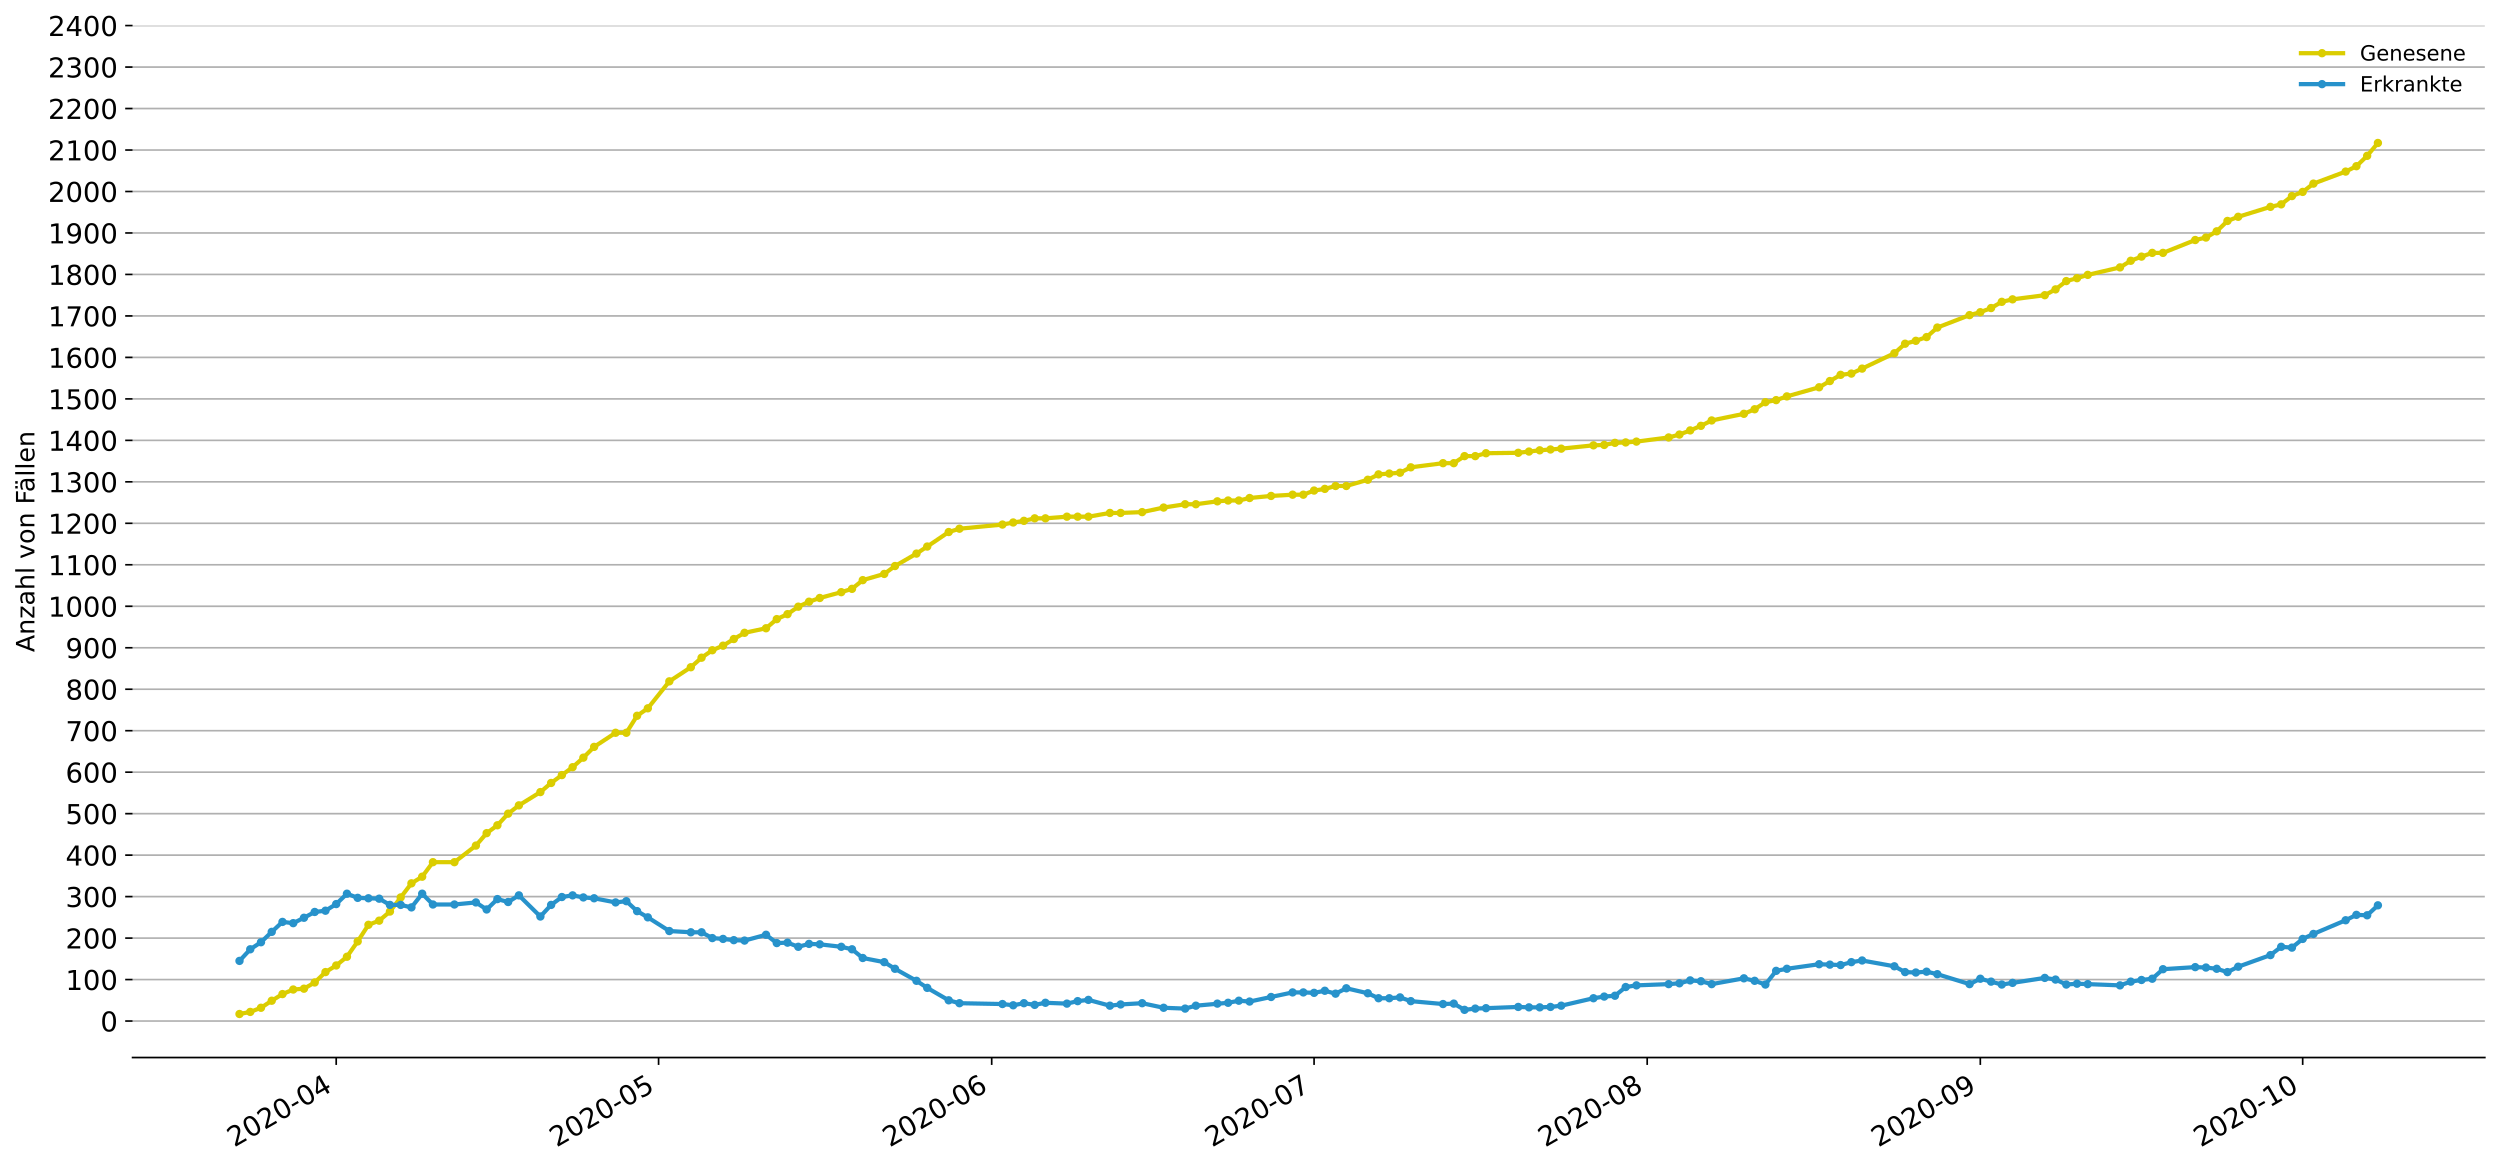 <?xml version="1.0" encoding="utf-8" standalone="no"?>
<!DOCTYPE svg PUBLIC "-//W3C//DTD SVG 1.1//EN"
  "http://www.w3.org/Graphics/SVG/1.1/DTD/svg11.dtd">
<!-- Created with matplotlib (https://matplotlib.org/) -->
<svg height="553.994pt" version="1.1" viewBox="0 0 1186.099 553.994" width="1186.099pt" xmlns="http://www.w3.org/2000/svg" xmlns:xlink="http://www.w3.org/1999/xlink">
 <defs>
  <style type="text/css">
*{stroke-linecap:butt;stroke-linejoin:round;}
  </style>
 </defs>
 <g id="figure_1">
  <g id="patch_1">
   <path d="M 0 553.994 
L 1186.099 553.994 
L 1186.099 0 
L 0 0 
z
" style="fill:#ffffff;"/>
  </g>
  <g id="axes_1">
   <g id="patch_2">
    <path d="M 62.899 501.739 
L 1178.899 501.739 
L 1178.899 12.139 
L 62.899 12.139 
z
" style="fill:#ffffff;"/>
   </g>
   <g id="matplotlib.axis_1">
    <g id="xtick_1">
     <g id="line2d_1">
      <defs>
       <path d="M 0 0 
L 0 3.5 
" id="me0dd10c8c5" style="stroke:#000000;stroke-width:0.8;"/>
      </defs>
      <g>
       <use style="stroke:#000000;stroke-width:0.8;" x="159.51" xlink:href="#me0dd10c8c5" y="501.739"/>
      </g>
     </g>
     <g id="text_1">
      <!-- 2020-04 -->
      <defs>
       <path d="M 19.188 8.297 
L 53.609 8.297 
L 53.609 0 
L 7.328 0 
L 7.328 8.297 
Q 12.938 14.109 22.625 23.891 
Q 32.328 33.688 34.812 36.531 
Q 39.547 41.844 41.422 45.531 
Q 43.312 49.219 43.312 52.781 
Q 43.312 58.594 39.234 62.25 
Q 35.156 65.922 28.609 65.922 
Q 23.969 65.922 18.812 64.312 
Q 13.672 62.703 7.812 59.422 
L 7.812 69.391 
Q 13.766 71.781 18.938 73 
Q 24.125 74.219 28.422 74.219 
Q 39.75 74.219 46.484 68.547 
Q 53.219 62.891 53.219 53.422 
Q 53.219 48.922 51.531 44.891 
Q 49.859 40.875 45.406 35.406 
Q 44.188 33.984 37.641 27.219 
Q 31.109 20.453 19.188 8.297 
z
" id="DejaVuSans-50"/>
       <path d="M 31.781 66.406 
Q 24.172 66.406 20.328 58.906 
Q 16.5 51.422 16.5 36.375 
Q 16.5 21.391 20.328 13.891 
Q 24.172 6.391 31.781 6.391 
Q 39.453 6.391 43.281 13.891 
Q 47.125 21.391 47.125 36.375 
Q 47.125 51.422 43.281 58.906 
Q 39.453 66.406 31.781 66.406 
z
M 31.781 74.219 
Q 44.047 74.219 50.516 64.516 
Q 56.984 54.828 56.984 36.375 
Q 56.984 17.969 50.516 8.266 
Q 44.047 -1.422 31.781 -1.422 
Q 19.531 -1.422 13.062 8.266 
Q 6.594 17.969 6.594 36.375 
Q 6.594 54.828 13.062 64.516 
Q 19.531 74.219 31.781 74.219 
z
" id="DejaVuSans-48"/>
       <path d="M 4.891 31.391 
L 31.203 31.391 
L 31.203 23.391 
L 4.891 23.391 
z
" id="DejaVuSans-45"/>
       <path d="M 37.797 64.312 
L 12.891 25.391 
L 37.797 25.391 
z
M 35.203 72.906 
L 47.609 72.906 
L 47.609 25.391 
L 58.016 25.391 
L 58.016 17.188 
L 47.609 17.188 
L 47.609 0 
L 37.797 0 
L 37.797 17.188 
L 4.891 17.188 
L 4.891 26.703 
z
" id="DejaVuSans-52"/>
      </defs>
      <g transform="translate(111.118 544.452)rotate(-30)scale(0.13 -0.13)">
       <use xlink:href="#DejaVuSans-50"/>
       <use x="63.623" xlink:href="#DejaVuSans-48"/>
       <use x="127.246" xlink:href="#DejaVuSans-50"/>
       <use x="190.869" xlink:href="#DejaVuSans-48"/>
       <use x="254.492" xlink:href="#DejaVuSans-45"/>
       <use x="290.576" xlink:href="#DejaVuSans-48"/>
       <use x="354.199" xlink:href="#DejaVuSans-52"/>
      </g>
     </g>
    </g>
    <g id="xtick_2">
     <g id="line2d_2">
      <g>
       <use style="stroke:#000000;stroke-width:0.8;" x="312.457" xlink:href="#me0dd10c8c5" y="501.739"/>
      </g>
     </g>
     <g id="text_2">
      <!-- 2020-05 -->
      <defs>
       <path d="M 10.797 72.906 
L 49.516 72.906 
L 49.516 64.594 
L 19.828 64.594 
L 19.828 46.734 
Q 21.969 47.469 24.109 47.828 
Q 26.266 48.188 28.422 48.188 
Q 40.625 48.188 47.75 41.5 
Q 54.891 34.812 54.891 23.391 
Q 54.891 11.625 47.562 5.094 
Q 40.234 -1.422 26.906 -1.422 
Q 22.312 -1.422 17.547 -0.641 
Q 12.797 0.141 7.719 1.703 
L 7.719 11.625 
Q 12.109 9.234 16.797 8.062 
Q 21.484 6.891 26.703 6.891 
Q 35.156 6.891 40.078 11.328 
Q 45.016 15.766 45.016 23.391 
Q 45.016 31 40.078 35.438 
Q 35.156 39.891 26.703 39.891 
Q 22.75 39.891 18.812 39.016 
Q 14.891 38.141 10.797 36.281 
z
" id="DejaVuSans-53"/>
      </defs>
      <g transform="translate(264.064 544.452)rotate(-30)scale(0.13 -0.13)">
       <use xlink:href="#DejaVuSans-50"/>
       <use x="63.623" xlink:href="#DejaVuSans-48"/>
       <use x="127.246" xlink:href="#DejaVuSans-50"/>
       <use x="190.869" xlink:href="#DejaVuSans-48"/>
       <use x="254.492" xlink:href="#DejaVuSans-45"/>
       <use x="290.576" xlink:href="#DejaVuSans-48"/>
       <use x="354.199" xlink:href="#DejaVuSans-53"/>
      </g>
     </g>
    </g>
    <g id="xtick_3">
     <g id="line2d_3">
      <g>
       <use style="stroke:#000000;stroke-width:0.8;" x="470.501" xlink:href="#me0dd10c8c5" y="501.739"/>
      </g>
     </g>
     <g id="text_3">
      <!-- 2020-06 -->
      <defs>
       <path d="M 33.016 40.375 
Q 26.375 40.375 22.484 35.828 
Q 18.609 31.297 18.609 23.391 
Q 18.609 15.531 22.484 10.953 
Q 26.375 6.391 33.016 6.391 
Q 39.656 6.391 43.531 10.953 
Q 47.406 15.531 47.406 23.391 
Q 47.406 31.297 43.531 35.828 
Q 39.656 40.375 33.016 40.375 
z
M 52.594 71.297 
L 52.594 62.312 
Q 48.875 64.062 45.094 64.984 
Q 41.312 65.922 37.594 65.922 
Q 27.828 65.922 22.672 59.328 
Q 17.531 52.734 16.797 39.406 
Q 19.672 43.656 24.016 45.922 
Q 28.375 48.188 33.594 48.188 
Q 44.578 48.188 50.953 41.516 
Q 57.328 34.859 57.328 23.391 
Q 57.328 12.156 50.688 5.359 
Q 44.047 -1.422 33.016 -1.422 
Q 20.359 -1.422 13.672 8.266 
Q 6.984 17.969 6.984 36.375 
Q 6.984 53.656 15.188 63.938 
Q 23.391 74.219 37.203 74.219 
Q 40.922 74.219 44.703 73.484 
Q 48.484 72.75 52.594 71.297 
z
" id="DejaVuSans-54"/>
      </defs>
      <g transform="translate(422.109 544.452)rotate(-30)scale(0.13 -0.13)">
       <use xlink:href="#DejaVuSans-50"/>
       <use x="63.623" xlink:href="#DejaVuSans-48"/>
       <use x="127.246" xlink:href="#DejaVuSans-50"/>
       <use x="190.869" xlink:href="#DejaVuSans-48"/>
       <use x="254.492" xlink:href="#DejaVuSans-45"/>
       <use x="290.576" xlink:href="#DejaVuSans-48"/>
       <use x="354.199" xlink:href="#DejaVuSans-54"/>
      </g>
     </g>
    </g>
    <g id="xtick_4">
     <g id="line2d_4">
      <g>
       <use style="stroke:#000000;stroke-width:0.8;" x="623.448" xlink:href="#me0dd10c8c5" y="501.739"/>
      </g>
     </g>
     <g id="text_4">
      <!-- 2020-07 -->
      <defs>
       <path d="M 8.203 72.906 
L 55.078 72.906 
L 55.078 68.703 
L 28.609 0 
L 18.312 0 
L 43.219 64.594 
L 8.203 64.594 
z
" id="DejaVuSans-55"/>
      </defs>
      <g transform="translate(575.056 544.452)rotate(-30)scale(0.13 -0.13)">
       <use xlink:href="#DejaVuSans-50"/>
       <use x="63.623" xlink:href="#DejaVuSans-48"/>
       <use x="127.246" xlink:href="#DejaVuSans-50"/>
       <use x="190.869" xlink:href="#DejaVuSans-48"/>
       <use x="254.492" xlink:href="#DejaVuSans-45"/>
       <use x="290.576" xlink:href="#DejaVuSans-48"/>
       <use x="354.199" xlink:href="#DejaVuSans-55"/>
      </g>
     </g>
    </g>
    <g id="xtick_5">
     <g id="line2d_5">
      <g>
       <use style="stroke:#000000;stroke-width:0.8;" x="781.493" xlink:href="#me0dd10c8c5" y="501.739"/>
      </g>
     </g>
     <g id="text_5">
      <!-- 2020-08 -->
      <defs>
       <path d="M 31.781 34.625 
Q 24.75 34.625 20.719 30.859 
Q 16.703 27.094 16.703 20.516 
Q 16.703 13.922 20.719 10.156 
Q 24.75 6.391 31.781 6.391 
Q 38.812 6.391 42.859 10.172 
Q 46.922 13.969 46.922 20.516 
Q 46.922 27.094 42.891 30.859 
Q 38.875 34.625 31.781 34.625 
z
M 21.922 38.812 
Q 15.578 40.375 12.031 44.719 
Q 8.5 49.078 8.5 55.328 
Q 8.5 64.062 14.719 69.141 
Q 20.953 74.219 31.781 74.219 
Q 42.672 74.219 48.875 69.141 
Q 55.078 64.062 55.078 55.328 
Q 55.078 49.078 51.531 44.719 
Q 48 40.375 41.703 38.812 
Q 48.828 37.156 52.797 32.312 
Q 56.781 27.484 56.781 20.516 
Q 56.781 9.906 50.312 4.234 
Q 43.844 -1.422 31.781 -1.422 
Q 19.734 -1.422 13.25 4.234 
Q 6.781 9.906 6.781 20.516 
Q 6.781 27.484 10.781 32.312 
Q 14.797 37.156 21.922 38.812 
z
M 18.312 54.391 
Q 18.312 48.734 21.844 45.562 
Q 25.391 42.391 31.781 42.391 
Q 38.141 42.391 41.719 45.562 
Q 45.312 48.734 45.312 54.391 
Q 45.312 60.062 41.719 63.234 
Q 38.141 66.406 31.781 66.406 
Q 25.391 66.406 21.844 63.234 
Q 18.312 60.062 18.312 54.391 
z
" id="DejaVuSans-56"/>
      </defs>
      <g transform="translate(733.1 544.452)rotate(-30)scale(0.13 -0.13)">
       <use xlink:href="#DejaVuSans-50"/>
       <use x="63.623" xlink:href="#DejaVuSans-48"/>
       <use x="127.246" xlink:href="#DejaVuSans-50"/>
       <use x="190.869" xlink:href="#DejaVuSans-48"/>
       <use x="254.492" xlink:href="#DejaVuSans-45"/>
       <use x="290.576" xlink:href="#DejaVuSans-48"/>
       <use x="354.199" xlink:href="#DejaVuSans-56"/>
      </g>
     </g>
    </g>
    <g id="xtick_6">
     <g id="line2d_6">
      <g>
       <use style="stroke:#000000;stroke-width:0.8;" x="939.537" xlink:href="#me0dd10c8c5" y="501.739"/>
      </g>
     </g>
     <g id="text_6">
      <!-- 2020-09 -->
      <defs>
       <path d="M 10.984 1.516 
L 10.984 10.5 
Q 14.703 8.734 18.5 7.812 
Q 22.312 6.891 25.984 6.891 
Q 35.75 6.891 40.891 13.453 
Q 46.047 20.016 46.781 33.406 
Q 43.953 29.203 39.594 26.953 
Q 35.25 24.703 29.984 24.703 
Q 19.047 24.703 12.672 31.312 
Q 6.297 37.938 6.297 49.422 
Q 6.297 60.641 12.938 67.422 
Q 19.578 74.219 30.609 74.219 
Q 43.266 74.219 49.922 64.516 
Q 56.594 54.828 56.594 36.375 
Q 56.594 19.141 48.406 8.859 
Q 40.234 -1.422 26.422 -1.422 
Q 22.703 -1.422 18.891 -0.688 
Q 15.094 0.047 10.984 1.516 
z
M 30.609 32.422 
Q 37.25 32.422 41.125 36.953 
Q 45.016 41.5 45.016 49.422 
Q 45.016 57.281 41.125 61.844 
Q 37.25 66.406 30.609 66.406 
Q 23.969 66.406 20.094 61.844 
Q 16.219 57.281 16.219 49.422 
Q 16.219 41.5 20.094 36.953 
Q 23.969 32.422 30.609 32.422 
z
" id="DejaVuSans-57"/>
      </defs>
      <g transform="translate(891.145 544.452)rotate(-30)scale(0.13 -0.13)">
       <use xlink:href="#DejaVuSans-50"/>
       <use x="63.623" xlink:href="#DejaVuSans-48"/>
       <use x="127.246" xlink:href="#DejaVuSans-50"/>
       <use x="190.869" xlink:href="#DejaVuSans-48"/>
       <use x="254.492" xlink:href="#DejaVuSans-45"/>
       <use x="290.576" xlink:href="#DejaVuSans-48"/>
       <use x="354.199" xlink:href="#DejaVuSans-57"/>
      </g>
     </g>
    </g>
    <g id="xtick_7">
     <g id="line2d_7">
      <g>
       <use style="stroke:#000000;stroke-width:0.8;" x="1092.484" xlink:href="#me0dd10c8c5" y="501.739"/>
      </g>
     </g>
     <g id="text_7">
      <!-- 2020-10 -->
      <defs>
       <path d="M 12.406 8.297 
L 28.516 8.297 
L 28.516 63.922 
L 10.984 60.406 
L 10.984 69.391 
L 28.422 72.906 
L 38.281 72.906 
L 38.281 8.297 
L 54.391 8.297 
L 54.391 0 
L 12.406 0 
z
" id="DejaVuSans-49"/>
      </defs>
      <g transform="translate(1044.092 544.452)rotate(-30)scale(0.13 -0.13)">
       <use xlink:href="#DejaVuSans-50"/>
       <use x="63.623" xlink:href="#DejaVuSans-48"/>
       <use x="127.246" xlink:href="#DejaVuSans-50"/>
       <use x="190.869" xlink:href="#DejaVuSans-48"/>
       <use x="254.492" xlink:href="#DejaVuSans-45"/>
       <use x="290.576" xlink:href="#DejaVuSans-49"/>
       <use x="354.199" xlink:href="#DejaVuSans-48"/>
      </g>
     </g>
    </g>
   </g>
   <g id="matplotlib.axis_2">
    <g id="ytick_1">
     <g id="line2d_8">
      <path clip-path="url(#p9b5719501f)" d="M 62.899 484.422 
L 1178.899 484.422 
" style="fill:none;stroke:#b0b0b0;stroke-linecap:square;stroke-width:0.8;"/>
     </g>
     <g id="line2d_9">
      <defs>
       <path d="M 0 0 
L -3.5 0 
" id="me0bf0865de" style="stroke:#000000;stroke-width:0.8;"/>
      </defs>
      <g>
       <use style="stroke:#000000;stroke-width:0.8;" x="62.899" xlink:href="#me0bf0865de" y="484.422"/>
      </g>
     </g>
     <g id="text_8">
      <!-- 0 -->
      <g transform="translate(47.627 489.361)scale(0.13 -0.13)">
       <use xlink:href="#DejaVuSans-48"/>
      </g>
     </g>
    </g>
    <g id="ytick_2">
     <g id="line2d_10">
      <path clip-path="url(#p9b5719501f)" d="M 62.899 464.743 
L 1178.899 464.743 
" style="fill:none;stroke:#b0b0b0;stroke-linecap:square;stroke-width:0.8;"/>
     </g>
     <g id="line2d_11">
      <g>
       <use style="stroke:#000000;stroke-width:0.8;" x="62.899" xlink:href="#me0bf0865de" y="464.743"/>
      </g>
     </g>
     <g id="text_9">
      <!-- 100 -->
      <g transform="translate(31.085 469.682)scale(0.13 -0.13)">
       <use xlink:href="#DejaVuSans-49"/>
       <use x="63.623" xlink:href="#DejaVuSans-48"/>
       <use x="127.246" xlink:href="#DejaVuSans-48"/>
      </g>
     </g>
    </g>
    <g id="ytick_3">
     <g id="line2d_12">
      <path clip-path="url(#p9b5719501f)" d="M 62.899 445.065 
L 1178.899 445.065 
" style="fill:none;stroke:#b0b0b0;stroke-linecap:square;stroke-width:0.8;"/>
     </g>
     <g id="line2d_13">
      <g>
       <use style="stroke:#000000;stroke-width:0.8;" x="62.899" xlink:href="#me0bf0865de" y="445.065"/>
      </g>
     </g>
     <g id="text_10">
      <!-- 200 -->
      <g transform="translate(31.085 450.004)scale(0.13 -0.13)">
       <use xlink:href="#DejaVuSans-50"/>
       <use x="63.623" xlink:href="#DejaVuSans-48"/>
       <use x="127.246" xlink:href="#DejaVuSans-48"/>
      </g>
     </g>
    </g>
    <g id="ytick_4">
     <g id="line2d_14">
      <path clip-path="url(#p9b5719501f)" d="M 62.899 425.387 
L 1178.899 425.387 
" style="fill:none;stroke:#b0b0b0;stroke-linecap:square;stroke-width:0.8;"/>
     </g>
     <g id="line2d_15">
      <g>
       <use style="stroke:#000000;stroke-width:0.8;" x="62.899" xlink:href="#me0bf0865de" y="425.387"/>
      </g>
     </g>
     <g id="text_11">
      <!-- 300 -->
      <defs>
       <path d="M 40.578 39.312 
Q 47.656 37.797 51.625 33 
Q 55.609 28.219 55.609 21.188 
Q 55.609 10.406 48.188 4.484 
Q 40.766 -1.422 27.094 -1.422 
Q 22.516 -1.422 17.656 -0.516 
Q 12.797 0.391 7.625 2.203 
L 7.625 11.719 
Q 11.719 9.328 16.594 8.109 
Q 21.484 6.891 26.812 6.891 
Q 36.078 6.891 40.938 10.547 
Q 45.797 14.203 45.797 21.188 
Q 45.797 27.641 41.281 31.266 
Q 36.766 34.906 28.719 34.906 
L 20.219 34.906 
L 20.219 43.016 
L 29.109 43.016 
Q 36.375 43.016 40.234 45.922 
Q 44.094 48.828 44.094 54.297 
Q 44.094 59.906 40.109 62.906 
Q 36.141 65.922 28.719 65.922 
Q 24.656 65.922 20.016 65.031 
Q 15.375 64.156 9.812 62.312 
L 9.812 71.094 
Q 15.438 72.656 20.344 73.438 
Q 25.25 74.219 29.594 74.219 
Q 40.828 74.219 47.359 69.109 
Q 53.906 64.016 53.906 55.328 
Q 53.906 49.266 50.438 45.094 
Q 46.969 40.922 40.578 39.312 
z
" id="DejaVuSans-51"/>
      </defs>
      <g transform="translate(31.085 430.326)scale(0.13 -0.13)">
       <use xlink:href="#DejaVuSans-51"/>
       <use x="63.623" xlink:href="#DejaVuSans-48"/>
       <use x="127.246" xlink:href="#DejaVuSans-48"/>
      </g>
     </g>
    </g>
    <g id="ytick_5">
     <g id="line2d_16">
      <path clip-path="url(#p9b5719501f)" d="M 62.899 405.708 
L 1178.899 405.708 
" style="fill:none;stroke:#b0b0b0;stroke-linecap:square;stroke-width:0.8;"/>
     </g>
     <g id="line2d_17">
      <g>
       <use style="stroke:#000000;stroke-width:0.8;" x="62.899" xlink:href="#me0bf0865de" y="405.708"/>
      </g>
     </g>
     <g id="text_12">
      <!-- 400 -->
      <g transform="translate(31.085 410.647)scale(0.13 -0.13)">
       <use xlink:href="#DejaVuSans-52"/>
       <use x="63.623" xlink:href="#DejaVuSans-48"/>
       <use x="127.246" xlink:href="#DejaVuSans-48"/>
      </g>
     </g>
    </g>
    <g id="ytick_6">
     <g id="line2d_18">
      <path clip-path="url(#p9b5719501f)" d="M 62.899 386.03 
L 1178.899 386.03 
" style="fill:none;stroke:#b0b0b0;stroke-linecap:square;stroke-width:0.8;"/>
     </g>
     <g id="line2d_19">
      <g>
       <use style="stroke:#000000;stroke-width:0.8;" x="62.899" xlink:href="#me0bf0865de" y="386.03"/>
      </g>
     </g>
     <g id="text_13">
      <!-- 500 -->
      <g transform="translate(31.085 390.969)scale(0.13 -0.13)">
       <use xlink:href="#DejaVuSans-53"/>
       <use x="63.623" xlink:href="#DejaVuSans-48"/>
       <use x="127.246" xlink:href="#DejaVuSans-48"/>
      </g>
     </g>
    </g>
    <g id="ytick_7">
     <g id="line2d_20">
      <path clip-path="url(#p9b5719501f)" d="M 62.899 366.351 
L 1178.899 366.351 
" style="fill:none;stroke:#b0b0b0;stroke-linecap:square;stroke-width:0.8;"/>
     </g>
     <g id="line2d_21">
      <g>
       <use style="stroke:#000000;stroke-width:0.8;" x="62.899" xlink:href="#me0bf0865de" y="366.351"/>
      </g>
     </g>
     <g id="text_14">
      <!-- 600 -->
      <g transform="translate(31.085 371.29)scale(0.13 -0.13)">
       <use xlink:href="#DejaVuSans-54"/>
       <use x="63.623" xlink:href="#DejaVuSans-48"/>
       <use x="127.246" xlink:href="#DejaVuSans-48"/>
      </g>
     </g>
    </g>
    <g id="ytick_8">
     <g id="line2d_22">
      <path clip-path="url(#p9b5719501f)" d="M 62.899 346.673 
L 1178.899 346.673 
" style="fill:none;stroke:#b0b0b0;stroke-linecap:square;stroke-width:0.8;"/>
     </g>
     <g id="line2d_23">
      <g>
       <use style="stroke:#000000;stroke-width:0.8;" x="62.899" xlink:href="#me0bf0865de" y="346.673"/>
      </g>
     </g>
     <g id="text_15">
      <!-- 700 -->
      <g transform="translate(31.085 351.612)scale(0.13 -0.13)">
       <use xlink:href="#DejaVuSans-55"/>
       <use x="63.623" xlink:href="#DejaVuSans-48"/>
       <use x="127.246" xlink:href="#DejaVuSans-48"/>
      </g>
     </g>
    </g>
    <g id="ytick_9">
     <g id="line2d_24">
      <path clip-path="url(#p9b5719501f)" d="M 62.899 326.994 
L 1178.899 326.994 
" style="fill:none;stroke:#b0b0b0;stroke-linecap:square;stroke-width:0.8;"/>
     </g>
     <g id="line2d_25">
      <g>
       <use style="stroke:#000000;stroke-width:0.8;" x="62.899" xlink:href="#me0bf0865de" y="326.994"/>
      </g>
     </g>
     <g id="text_16">
      <!-- 800 -->
      <g transform="translate(31.085 331.933)scale(0.13 -0.13)">
       <use xlink:href="#DejaVuSans-56"/>
       <use x="63.623" xlink:href="#DejaVuSans-48"/>
       <use x="127.246" xlink:href="#DejaVuSans-48"/>
      </g>
     </g>
    </g>
    <g id="ytick_10">
     <g id="line2d_26">
      <path clip-path="url(#p9b5719501f)" d="M 62.899 307.316 
L 1178.899 307.316 
" style="fill:none;stroke:#b0b0b0;stroke-linecap:square;stroke-width:0.8;"/>
     </g>
     <g id="line2d_27">
      <g>
       <use style="stroke:#000000;stroke-width:0.8;" x="62.899" xlink:href="#me0bf0865de" y="307.316"/>
      </g>
     </g>
     <g id="text_17">
      <!-- 900 -->
      <g transform="translate(31.085 312.255)scale(0.13 -0.13)">
       <use xlink:href="#DejaVuSans-57"/>
       <use x="63.623" xlink:href="#DejaVuSans-48"/>
       <use x="127.246" xlink:href="#DejaVuSans-48"/>
      </g>
     </g>
    </g>
    <g id="ytick_11">
     <g id="line2d_28">
      <path clip-path="url(#p9b5719501f)" d="M 62.899 287.637 
L 1178.899 287.637 
" style="fill:none;stroke:#b0b0b0;stroke-linecap:square;stroke-width:0.8;"/>
     </g>
     <g id="line2d_29">
      <g>
       <use style="stroke:#000000;stroke-width:0.8;" x="62.899" xlink:href="#me0bf0865de" y="287.637"/>
      </g>
     </g>
     <g id="text_18">
      <!-- 1000 -->
      <g transform="translate(22.814 292.576)scale(0.13 -0.13)">
       <use xlink:href="#DejaVuSans-49"/>
       <use x="63.623" xlink:href="#DejaVuSans-48"/>
       <use x="127.246" xlink:href="#DejaVuSans-48"/>
       <use x="190.869" xlink:href="#DejaVuSans-48"/>
      </g>
     </g>
    </g>
    <g id="ytick_12">
     <g id="line2d_30">
      <path clip-path="url(#p9b5719501f)" d="M 62.899 267.959 
L 1178.899 267.959 
" style="fill:none;stroke:#b0b0b0;stroke-linecap:square;stroke-width:0.8;"/>
     </g>
     <g id="line2d_31">
      <g>
       <use style="stroke:#000000;stroke-width:0.8;" x="62.899" xlink:href="#me0bf0865de" y="267.959"/>
      </g>
     </g>
     <g id="text_19">
      <!-- 1100 -->
      <g transform="translate(22.814 272.898)scale(0.13 -0.13)">
       <use xlink:href="#DejaVuSans-49"/>
       <use x="63.623" xlink:href="#DejaVuSans-49"/>
       <use x="127.246" xlink:href="#DejaVuSans-48"/>
       <use x="190.869" xlink:href="#DejaVuSans-48"/>
      </g>
     </g>
    </g>
    <g id="ytick_13">
     <g id="line2d_32">
      <path clip-path="url(#p9b5719501f)" d="M 62.899 248.28 
L 1178.899 248.28 
" style="fill:none;stroke:#b0b0b0;stroke-linecap:square;stroke-width:0.8;"/>
     </g>
     <g id="line2d_33">
      <g>
       <use style="stroke:#000000;stroke-width:0.8;" x="62.899" xlink:href="#me0bf0865de" y="248.28"/>
      </g>
     </g>
     <g id="text_20">
      <!-- 1200 -->
      <g transform="translate(22.814 253.219)scale(0.13 -0.13)">
       <use xlink:href="#DejaVuSans-49"/>
       <use x="63.623" xlink:href="#DejaVuSans-50"/>
       <use x="127.246" xlink:href="#DejaVuSans-48"/>
       <use x="190.869" xlink:href="#DejaVuSans-48"/>
      </g>
     </g>
    </g>
    <g id="ytick_14">
     <g id="line2d_34">
      <path clip-path="url(#p9b5719501f)" d="M 62.899 228.602 
L 1178.899 228.602 
" style="fill:none;stroke:#b0b0b0;stroke-linecap:square;stroke-width:0.8;"/>
     </g>
     <g id="line2d_35">
      <g>
       <use style="stroke:#000000;stroke-width:0.8;" x="62.899" xlink:href="#me0bf0865de" y="228.602"/>
      </g>
     </g>
     <g id="text_21">
      <!-- 1300 -->
      <g transform="translate(22.814 233.541)scale(0.13 -0.13)">
       <use xlink:href="#DejaVuSans-49"/>
       <use x="63.623" xlink:href="#DejaVuSans-51"/>
       <use x="127.246" xlink:href="#DejaVuSans-48"/>
       <use x="190.869" xlink:href="#DejaVuSans-48"/>
      </g>
     </g>
    </g>
    <g id="ytick_15">
     <g id="line2d_36">
      <path clip-path="url(#p9b5719501f)" d="M 62.899 208.924 
L 1178.899 208.924 
" style="fill:none;stroke:#b0b0b0;stroke-linecap:square;stroke-width:0.8;"/>
     </g>
     <g id="line2d_37">
      <g>
       <use style="stroke:#000000;stroke-width:0.8;" x="62.899" xlink:href="#me0bf0865de" y="208.924"/>
      </g>
     </g>
     <g id="text_22">
      <!-- 1400 -->
      <g transform="translate(22.814 213.863)scale(0.13 -0.13)">
       <use xlink:href="#DejaVuSans-49"/>
       <use x="63.623" xlink:href="#DejaVuSans-52"/>
       <use x="127.246" xlink:href="#DejaVuSans-48"/>
       <use x="190.869" xlink:href="#DejaVuSans-48"/>
      </g>
     </g>
    </g>
    <g id="ytick_16">
     <g id="line2d_38">
      <path clip-path="url(#p9b5719501f)" d="M 62.899 189.245 
L 1178.899 189.245 
" style="fill:none;stroke:#b0b0b0;stroke-linecap:square;stroke-width:0.8;"/>
     </g>
     <g id="line2d_39">
      <g>
       <use style="stroke:#000000;stroke-width:0.8;" x="62.899" xlink:href="#me0bf0865de" y="189.245"/>
      </g>
     </g>
     <g id="text_23">
      <!-- 1500 -->
      <g transform="translate(22.814 194.184)scale(0.13 -0.13)">
       <use xlink:href="#DejaVuSans-49"/>
       <use x="63.623" xlink:href="#DejaVuSans-53"/>
       <use x="127.246" xlink:href="#DejaVuSans-48"/>
       <use x="190.869" xlink:href="#DejaVuSans-48"/>
      </g>
     </g>
    </g>
    <g id="ytick_17">
     <g id="line2d_40">
      <path clip-path="url(#p9b5719501f)" d="M 62.899 169.567 
L 1178.899 169.567 
" style="fill:none;stroke:#b0b0b0;stroke-linecap:square;stroke-width:0.8;"/>
     </g>
     <g id="line2d_41">
      <g>
       <use style="stroke:#000000;stroke-width:0.8;" x="62.899" xlink:href="#me0bf0865de" y="169.567"/>
      </g>
     </g>
     <g id="text_24">
      <!-- 1600 -->
      <g transform="translate(22.814 174.506)scale(0.13 -0.13)">
       <use xlink:href="#DejaVuSans-49"/>
       <use x="63.623" xlink:href="#DejaVuSans-54"/>
       <use x="127.246" xlink:href="#DejaVuSans-48"/>
       <use x="190.869" xlink:href="#DejaVuSans-48"/>
      </g>
     </g>
    </g>
    <g id="ytick_18">
     <g id="line2d_42">
      <path clip-path="url(#p9b5719501f)" d="M 62.899 149.888 
L 1178.899 149.888 
" style="fill:none;stroke:#b0b0b0;stroke-linecap:square;stroke-width:0.8;"/>
     </g>
     <g id="line2d_43">
      <g>
       <use style="stroke:#000000;stroke-width:0.8;" x="62.899" xlink:href="#me0bf0865de" y="149.888"/>
      </g>
     </g>
     <g id="text_25">
      <!-- 1700 -->
      <g transform="translate(22.814 154.827)scale(0.13 -0.13)">
       <use xlink:href="#DejaVuSans-49"/>
       <use x="63.623" xlink:href="#DejaVuSans-55"/>
       <use x="127.246" xlink:href="#DejaVuSans-48"/>
       <use x="190.869" xlink:href="#DejaVuSans-48"/>
      </g>
     </g>
    </g>
    <g id="ytick_19">
     <g id="line2d_44">
      <path clip-path="url(#p9b5719501f)" d="M 62.899 130.21 
L 1178.899 130.21 
" style="fill:none;stroke:#b0b0b0;stroke-linecap:square;stroke-width:0.8;"/>
     </g>
     <g id="line2d_45">
      <g>
       <use style="stroke:#000000;stroke-width:0.8;" x="62.899" xlink:href="#me0bf0865de" y="130.21"/>
      </g>
     </g>
     <g id="text_26">
      <!-- 1800 -->
      <g transform="translate(22.814 135.149)scale(0.13 -0.13)">
       <use xlink:href="#DejaVuSans-49"/>
       <use x="63.623" xlink:href="#DejaVuSans-56"/>
       <use x="127.246" xlink:href="#DejaVuSans-48"/>
       <use x="190.869" xlink:href="#DejaVuSans-48"/>
      </g>
     </g>
    </g>
    <g id="ytick_20">
     <g id="line2d_46">
      <path clip-path="url(#p9b5719501f)" d="M 62.899 110.531 
L 1178.899 110.531 
" style="fill:none;stroke:#b0b0b0;stroke-linecap:square;stroke-width:0.8;"/>
     </g>
     <g id="line2d_47">
      <g>
       <use style="stroke:#000000;stroke-width:0.8;" x="62.899" xlink:href="#me0bf0865de" y="110.531"/>
      </g>
     </g>
     <g id="text_27">
      <!-- 1900 -->
      <g transform="translate(22.814 115.47)scale(0.13 -0.13)">
       <use xlink:href="#DejaVuSans-49"/>
       <use x="63.623" xlink:href="#DejaVuSans-57"/>
       <use x="127.246" xlink:href="#DejaVuSans-48"/>
       <use x="190.869" xlink:href="#DejaVuSans-48"/>
      </g>
     </g>
    </g>
    <g id="ytick_21">
     <g id="line2d_48">
      <path clip-path="url(#p9b5719501f)" d="M 62.899 90.853 
L 1178.899 90.853 
" style="fill:none;stroke:#b0b0b0;stroke-linecap:square;stroke-width:0.8;"/>
     </g>
     <g id="line2d_49">
      <g>
       <use style="stroke:#000000;stroke-width:0.8;" x="62.899" xlink:href="#me0bf0865de" y="90.853"/>
      </g>
     </g>
     <g id="text_28">
      <!-- 2000 -->
      <g transform="translate(22.814 95.792)scale(0.13 -0.13)">
       <use xlink:href="#DejaVuSans-50"/>
       <use x="63.623" xlink:href="#DejaVuSans-48"/>
       <use x="127.246" xlink:href="#DejaVuSans-48"/>
       <use x="190.869" xlink:href="#DejaVuSans-48"/>
      </g>
     </g>
    </g>
    <g id="ytick_22">
     <g id="line2d_50">
      <path clip-path="url(#p9b5719501f)" d="M 62.899 71.174 
L 1178.899 71.174 
" style="fill:none;stroke:#b0b0b0;stroke-linecap:square;stroke-width:0.8;"/>
     </g>
     <g id="line2d_51">
      <g>
       <use style="stroke:#000000;stroke-width:0.8;" x="62.899" xlink:href="#me0bf0865de" y="71.174"/>
      </g>
     </g>
     <g id="text_29">
      <!-- 2100 -->
      <g transform="translate(22.814 76.113)scale(0.13 -0.13)">
       <use xlink:href="#DejaVuSans-50"/>
       <use x="63.623" xlink:href="#DejaVuSans-49"/>
       <use x="127.246" xlink:href="#DejaVuSans-48"/>
       <use x="190.869" xlink:href="#DejaVuSans-48"/>
      </g>
     </g>
    </g>
    <g id="ytick_23">
     <g id="line2d_52">
      <path clip-path="url(#p9b5719501f)" d="M 62.899 51.496 
L 1178.899 51.496 
" style="fill:none;stroke:#b0b0b0;stroke-linecap:square;stroke-width:0.8;"/>
     </g>
     <g id="line2d_53">
      <g>
       <use style="stroke:#000000;stroke-width:0.8;" x="62.899" xlink:href="#me0bf0865de" y="51.496"/>
      </g>
     </g>
     <g id="text_30">
      <!-- 2200 -->
      <g transform="translate(22.814 56.435)scale(0.13 -0.13)">
       <use xlink:href="#DejaVuSans-50"/>
       <use x="63.623" xlink:href="#DejaVuSans-50"/>
       <use x="127.246" xlink:href="#DejaVuSans-48"/>
       <use x="190.869" xlink:href="#DejaVuSans-48"/>
      </g>
     </g>
    </g>
    <g id="ytick_24">
     <g id="line2d_54">
      <path clip-path="url(#p9b5719501f)" d="M 62.899 31.817 
L 1178.899 31.817 
" style="fill:none;stroke:#b0b0b0;stroke-linecap:square;stroke-width:0.8;"/>
     </g>
     <g id="line2d_55">
      <g>
       <use style="stroke:#000000;stroke-width:0.8;" x="62.899" xlink:href="#me0bf0865de" y="31.817"/>
      </g>
     </g>
     <g id="text_31">
      <!-- 2300 -->
      <g transform="translate(22.814 36.756)scale(0.13 -0.13)">
       <use xlink:href="#DejaVuSans-50"/>
       <use x="63.623" xlink:href="#DejaVuSans-51"/>
       <use x="127.246" xlink:href="#DejaVuSans-48"/>
       <use x="190.869" xlink:href="#DejaVuSans-48"/>
      </g>
     </g>
    </g>
    <g id="ytick_25">
     <g id="line2d_56">
      <path clip-path="url(#p9b5719501f)" d="M 62.899 12.139 
L 1178.899 12.139 
" style="fill:none;stroke:#b0b0b0;stroke-linecap:square;stroke-width:0.8;"/>
     </g>
     <g id="line2d_57">
      <g>
       <use style="stroke:#000000;stroke-width:0.8;" x="62.899" xlink:href="#me0bf0865de" y="12.139"/>
      </g>
     </g>
     <g id="text_32">
      <!-- 2400 -->
      <g transform="translate(22.814 17.078)scale(0.13 -0.13)">
       <use xlink:href="#DejaVuSans-50"/>
       <use x="63.623" xlink:href="#DejaVuSans-52"/>
       <use x="127.246" xlink:href="#DejaVuSans-48"/>
       <use x="190.869" xlink:href="#DejaVuSans-48"/>
      </g>
     </g>
    </g>
    <g id="text_33">
     <!-- Anzahl von Fällen -->
     <defs>
      <path d="M 34.188 63.188 
L 20.797 26.906 
L 47.609 26.906 
z
M 28.609 72.906 
L 39.797 72.906 
L 67.578 0 
L 57.328 0 
L 50.688 18.703 
L 17.828 18.703 
L 11.188 0 
L 0.781 0 
z
" id="DejaVuSans-65"/>
      <path d="M 54.891 33.016 
L 54.891 0 
L 45.906 0 
L 45.906 32.719 
Q 45.906 40.484 42.875 44.328 
Q 39.844 48.188 33.797 48.188 
Q 26.516 48.188 22.312 43.547 
Q 18.109 38.922 18.109 30.906 
L 18.109 0 
L 9.078 0 
L 9.078 54.688 
L 18.109 54.688 
L 18.109 46.188 
Q 21.344 51.125 25.703 53.562 
Q 30.078 56 35.797 56 
Q 45.219 56 50.047 50.172 
Q 54.891 44.344 54.891 33.016 
z
" id="DejaVuSans-110"/>
      <path d="M 5.516 54.688 
L 48.188 54.688 
L 48.188 46.484 
L 14.406 7.172 
L 48.188 7.172 
L 48.188 0 
L 4.297 0 
L 4.297 8.203 
L 38.094 47.516 
L 5.516 47.516 
z
" id="DejaVuSans-122"/>
      <path d="M 34.281 27.484 
Q 23.391 27.484 19.188 25 
Q 14.984 22.516 14.984 16.5 
Q 14.984 11.719 18.141 8.906 
Q 21.297 6.109 26.703 6.109 
Q 34.188 6.109 38.703 11.406 
Q 43.219 16.703 43.219 25.484 
L 43.219 27.484 
z
M 52.203 31.203 
L 52.203 0 
L 43.219 0 
L 43.219 8.297 
Q 40.141 3.328 35.547 0.953 
Q 30.953 -1.422 24.312 -1.422 
Q 15.922 -1.422 10.953 3.297 
Q 6 8.016 6 15.922 
Q 6 25.141 12.172 29.828 
Q 18.359 34.516 30.609 34.516 
L 43.219 34.516 
L 43.219 35.406 
Q 43.219 41.609 39.141 45 
Q 35.062 48.391 27.688 48.391 
Q 23 48.391 18.547 47.266 
Q 14.109 46.141 10.016 43.891 
L 10.016 52.203 
Q 14.938 54.109 19.578 55.047 
Q 24.219 56 28.609 56 
Q 40.484 56 46.344 49.844 
Q 52.203 43.703 52.203 31.203 
z
" id="DejaVuSans-97"/>
      <path d="M 54.891 33.016 
L 54.891 0 
L 45.906 0 
L 45.906 32.719 
Q 45.906 40.484 42.875 44.328 
Q 39.844 48.188 33.797 48.188 
Q 26.516 48.188 22.312 43.547 
Q 18.109 38.922 18.109 30.906 
L 18.109 0 
L 9.078 0 
L 9.078 75.984 
L 18.109 75.984 
L 18.109 46.188 
Q 21.344 51.125 25.703 53.562 
Q 30.078 56 35.797 56 
Q 45.219 56 50.047 50.172 
Q 54.891 44.344 54.891 33.016 
z
" id="DejaVuSans-104"/>
      <path d="M 9.422 75.984 
L 18.406 75.984 
L 18.406 0 
L 9.422 0 
z
" id="DejaVuSans-108"/>
      <path id="DejaVuSans-32"/>
      <path d="M 2.984 54.688 
L 12.5 54.688 
L 29.594 8.797 
L 46.688 54.688 
L 56.203 54.688 
L 35.688 0 
L 23.484 0 
z
" id="DejaVuSans-118"/>
      <path d="M 30.609 48.391 
Q 23.391 48.391 19.188 42.75 
Q 14.984 37.109 14.984 27.297 
Q 14.984 17.484 19.156 11.844 
Q 23.344 6.203 30.609 6.203 
Q 37.797 6.203 41.984 11.859 
Q 46.188 17.531 46.188 27.297 
Q 46.188 37.016 41.984 42.703 
Q 37.797 48.391 30.609 48.391 
z
M 30.609 56 
Q 42.328 56 49.016 48.375 
Q 55.719 40.766 55.719 27.297 
Q 55.719 13.875 49.016 6.219 
Q 42.328 -1.422 30.609 -1.422 
Q 18.844 -1.422 12.172 6.219 
Q 5.516 13.875 5.516 27.297 
Q 5.516 40.766 12.172 48.375 
Q 18.844 56 30.609 56 
z
" id="DejaVuSans-111"/>
      <path d="M 9.812 72.906 
L 51.703 72.906 
L 51.703 64.594 
L 19.672 64.594 
L 19.672 43.109 
L 48.578 43.109 
L 48.578 34.812 
L 19.672 34.812 
L 19.672 0 
L 9.812 0 
z
" id="DejaVuSans-70"/>
      <path d="M 34.281 27.484 
Q 23.391 27.484 19.188 25 
Q 14.984 22.516 14.984 16.5 
Q 14.984 11.719 18.141 8.906 
Q 21.297 6.109 26.703 6.109 
Q 34.188 6.109 38.703 11.406 
Q 43.219 16.703 43.219 25.484 
L 43.219 27.484 
z
M 52.203 31.203 
L 52.203 0 
L 43.219 0 
L 43.219 8.297 
Q 40.141 3.328 35.547 0.953 
Q 30.953 -1.422 24.312 -1.422 
Q 15.922 -1.422 10.953 3.297 
Q 6 8.016 6 15.922 
Q 6 25.141 12.172 29.828 
Q 18.359 34.516 30.609 34.516 
L 43.219 34.516 
L 43.219 35.406 
Q 43.219 41.609 39.141 45 
Q 35.062 48.391 27.688 48.391 
Q 23 48.391 18.547 47.266 
Q 14.109 46.141 10.016 43.891 
L 10.016 52.203 
Q 14.938 54.109 19.578 55.047 
Q 24.219 56 28.609 56 
Q 40.484 56 46.344 49.844 
Q 52.203 43.703 52.203 31.203 
z
M 33.594 75.781 
L 43.5 75.781 
L 43.5 65.922 
L 33.594 65.922 
z
M 14.5 75.781 
L 24.406 75.781 
L 24.406 65.922 
L 14.5 65.922 
z
" id="DejaVuSans-228"/>
      <path d="M 56.203 29.594 
L 56.203 25.203 
L 14.891 25.203 
Q 15.484 15.922 20.484 11.062 
Q 25.484 6.203 34.422 6.203 
Q 39.594 6.203 44.453 7.469 
Q 49.312 8.734 54.109 11.281 
L 54.109 2.781 
Q 49.266 0.734 44.188 -0.344 
Q 39.109 -1.422 33.891 -1.422 
Q 20.797 -1.422 13.156 6.188 
Q 5.516 13.812 5.516 26.812 
Q 5.516 40.234 12.766 48.109 
Q 20.016 56 32.328 56 
Q 43.359 56 49.781 48.891 
Q 56.203 41.797 56.203 29.594 
z
M 47.219 32.234 
Q 47.125 39.594 43.094 43.984 
Q 39.062 48.391 32.422 48.391 
Q 24.906 48.391 20.391 44.141 
Q 15.875 39.891 15.188 32.172 
z
" id="DejaVuSans-101"/>
     </defs>
     <g transform="translate(16.318 309.388)rotate(-90)scale(0.12 -0.12)">
      <use xlink:href="#DejaVuSans-65"/>
      <use x="68.408" xlink:href="#DejaVuSans-110"/>
      <use x="131.787" xlink:href="#DejaVuSans-122"/>
      <use x="184.277" xlink:href="#DejaVuSans-97"/>
      <use x="245.557" xlink:href="#DejaVuSans-104"/>
      <use x="308.936" xlink:href="#DejaVuSans-108"/>
      <use x="336.719" xlink:href="#DejaVuSans-32"/>
      <use x="368.506" xlink:href="#DejaVuSans-118"/>
      <use x="427.686" xlink:href="#DejaVuSans-111"/>
      <use x="488.867" xlink:href="#DejaVuSans-110"/>
      <use x="552.246" xlink:href="#DejaVuSans-32"/>
      <use x="584.033" xlink:href="#DejaVuSans-70"/>
      <use x="632.428" xlink:href="#DejaVuSans-228"/>
      <use x="693.707" xlink:href="#DejaVuSans-108"/>
      <use x="721.49" xlink:href="#DejaVuSans-108"/>
      <use x="749.273" xlink:href="#DejaVuSans-101"/>
      <use x="810.797" xlink:href="#DejaVuSans-110"/>
     </g>
    </g>
   </g>
   <g id="line2d_58">
    <path clip-path="url(#p9b5719501f)" d="M 113.626 481.077 
L 118.724 480.093 
L 123.822 478.125 
L 128.921 474.779 
L 134.019 471.631 
L 139.117 469.466 
L 144.215 469.073 
L 149.314 466.121 
L 154.412 461.201 
L 159.51 458.053 
L 164.608 453.92 
L 169.706 446.639 
L 174.805 438.768 
L 179.903 436.8 
L 185.001 432.471 
L 195.198 419.089 
L 200.296 415.941 
L 205.394 409.053 
L 215.59 409.053 
L 225.787 401.182 
L 230.885 395.279 
L 235.983 391.54 
L 241.081 386.03 
L 246.18 382.094 
L 256.376 375.797 
L 261.474 371.468 
L 271.671 363.99 
L 276.769 359.464 
L 281.867 354.347 
L 292.064 347.657 
L 297.162 347.657 
L 302.26 339.589 
L 307.358 336.046 
L 317.555 323.255 
L 327.751 316.565 
L 332.849 312.039 
L 337.948 308.497 
L 343.046 306.332 
L 348.144 303.183 
L 353.242 300.232 
L 363.439 298.067 
L 368.537 293.738 
L 373.635 291.376 
L 378.733 287.834 
L 383.832 285.473 
L 388.93 283.702 
L 399.126 280.947 
L 404.224 279.372 
L 409.323 275.24 
L 419.519 272.288 
L 424.617 268.549 
L 434.814 262.646 
L 439.912 259.3 
L 450.108 252.413 
L 455.207 250.839 
L 475.6 248.871 
L 480.698 247.887 
L 485.796 247.1 
L 490.894 245.919 
L 495.992 245.919 
L 506.189 245.132 
L 516.385 245.132 
L 526.582 243.361 
L 531.68 243.361 
L 541.876 242.967 
L 552.073 240.803 
L 562.269 239.228 
L 567.367 239.228 
L 577.564 237.851 
L 582.662 237.457 
L 587.76 237.457 
L 592.859 236.277 
L 603.055 235.293 
L 613.251 234.702 
L 618.35 234.702 
L 623.448 232.734 
L 628.546 231.947 
L 633.644 230.57 
L 638.743 230.57 
L 648.939 227.618 
L 654.037 225.06 
L 664.234 224.273 
L 669.332 221.715 
L 684.626 219.747 
L 689.725 219.747 
L 694.823 216.401 
L 699.921 216.401 
L 705.019 215.024 
L 720.314 214.827 
L 730.51 213.646 
L 740.707 212.859 
L 756.002 211.285 
L 761.1 211.088 
L 766.198 210.104 
L 771.296 209.907 
L 776.394 209.514 
L 791.689 207.546 
L 796.787 206.169 
L 801.886 204.201 
L 806.984 202.036 
L 812.082 199.478 
L 827.377 196.329 
L 832.475 194.165 
L 837.573 190.819 
L 842.671 189.835 
L 847.769 188.064 
L 863.064 183.735 
L 873.261 177.832 
L 878.359 177.241 
L 883.457 174.88 
L 898.752 167.599 
L 903.85 163.073 
L 908.948 161.695 
L 914.046 159.924 
L 919.145 155.398 
L 934.439 149.495 
L 939.537 148.117 
L 944.636 146.149 
L 949.734 143.198 
L 954.832 142.017 
L 970.127 140.049 
L 975.225 137.294 
L 980.323 133.358 
L 985.421 131.981 
L 990.52 130.407 
L 1005.814 126.864 
L 1010.912 123.716 
L 1016.011 121.748 
L 1021.109 119.977 
L 1026.207 119.977 
L 1041.502 113.877 
L 1046.6 112.696 
L 1051.698 109.744 
L 1056.796 104.825 
L 1061.895 102.857 
L 1077.189 98.134 
L 1082.288 96.953 
L 1087.386 93.017 
L 1092.484 91.05 
L 1097.582 87.114 
L 1112.877 81.407 
L 1117.975 78.849 
L 1123.073 73.929 
L 1128.171 67.829 
L 1128.171 67.829 
" style="fill:none;stroke:#dbcd00;stroke-linecap:square;stroke-width:2;"/>
    <defs>
     <path d="M 0 1.5 
C 0.398 1.5 0.779 1.342 1.061 1.061 
C 1.342 0.779 1.5 0.398 1.5 0 
C 1.5 -0.398 1.342 -0.779 1.061 -1.061 
C 0.779 -1.342 0.398 -1.5 0 -1.5 
C -0.398 -1.5 -0.779 -1.342 -1.061 -1.061 
C -1.342 -0.779 -1.5 -0.398 -1.5 0 
C -1.5 0.398 -1.342 0.779 -1.061 1.061 
C -0.779 1.342 -0.398 1.5 0 1.5 
z
" id="m50b26a0568" style="stroke:#dbcd00;"/>
    </defs>
    <g clip-path="url(#p9b5719501f)">
     <use style="fill:#dbcd00;stroke:#dbcd00;" x="113.626" xlink:href="#m50b26a0568" y="481.077"/>
     <use style="fill:#dbcd00;stroke:#dbcd00;" x="118.724" xlink:href="#m50b26a0568" y="480.093"/>
     <use style="fill:#dbcd00;stroke:#dbcd00;" x="123.822" xlink:href="#m50b26a0568" y="478.125"/>
     <use style="fill:#dbcd00;stroke:#dbcd00;" x="128.921" xlink:href="#m50b26a0568" y="474.779"/>
     <use style="fill:#dbcd00;stroke:#dbcd00;" x="134.019" xlink:href="#m50b26a0568" y="471.631"/>
     <use style="fill:#dbcd00;stroke:#dbcd00;" x="139.117" xlink:href="#m50b26a0568" y="469.466"/>
     <use style="fill:#dbcd00;stroke:#dbcd00;" x="144.215" xlink:href="#m50b26a0568" y="469.073"/>
     <use style="fill:#dbcd00;stroke:#dbcd00;" x="149.314" xlink:href="#m50b26a0568" y="466.121"/>
     <use style="fill:#dbcd00;stroke:#dbcd00;" x="154.412" xlink:href="#m50b26a0568" y="461.201"/>
     <use style="fill:#dbcd00;stroke:#dbcd00;" x="159.51" xlink:href="#m50b26a0568" y="458.053"/>
     <use style="fill:#dbcd00;stroke:#dbcd00;" x="164.608" xlink:href="#m50b26a0568" y="453.92"/>
     <use style="fill:#dbcd00;stroke:#dbcd00;" x="169.706" xlink:href="#m50b26a0568" y="446.639"/>
     <use style="fill:#dbcd00;stroke:#dbcd00;" x="174.805" xlink:href="#m50b26a0568" y="438.768"/>
     <use style="fill:#dbcd00;stroke:#dbcd00;" x="179.903" xlink:href="#m50b26a0568" y="436.8"/>
     <use style="fill:#dbcd00;stroke:#dbcd00;" x="185.001" xlink:href="#m50b26a0568" y="432.471"/>
     <use style="fill:#dbcd00;stroke:#dbcd00;" x="190.099" xlink:href="#m50b26a0568" y="425.78"/>
     <use style="fill:#dbcd00;stroke:#dbcd00;" x="195.198" xlink:href="#m50b26a0568" y="419.089"/>
     <use style="fill:#dbcd00;stroke:#dbcd00;" x="200.296" xlink:href="#m50b26a0568" y="415.941"/>
     <use style="fill:#dbcd00;stroke:#dbcd00;" x="205.394" xlink:href="#m50b26a0568" y="409.053"/>
     <use style="fill:#dbcd00;stroke:#dbcd00;" x="215.59" xlink:href="#m50b26a0568" y="409.053"/>
     <use style="fill:#dbcd00;stroke:#dbcd00;" x="225.787" xlink:href="#m50b26a0568" y="401.182"/>
     <use style="fill:#dbcd00;stroke:#dbcd00;" x="230.885" xlink:href="#m50b26a0568" y="395.279"/>
     <use style="fill:#dbcd00;stroke:#dbcd00;" x="235.983" xlink:href="#m50b26a0568" y="391.54"/>
     <use style="fill:#dbcd00;stroke:#dbcd00;" x="241.081" xlink:href="#m50b26a0568" y="386.03"/>
     <use style="fill:#dbcd00;stroke:#dbcd00;" x="246.18" xlink:href="#m50b26a0568" y="382.094"/>
     <use style="fill:#dbcd00;stroke:#dbcd00;" x="256.376" xlink:href="#m50b26a0568" y="375.797"/>
     <use style="fill:#dbcd00;stroke:#dbcd00;" x="261.474" xlink:href="#m50b26a0568" y="371.468"/>
     <use style="fill:#dbcd00;stroke:#dbcd00;" x="266.573" xlink:href="#m50b26a0568" y="367.729"/>
     <use style="fill:#dbcd00;stroke:#dbcd00;" x="271.671" xlink:href="#m50b26a0568" y="363.99"/>
     <use style="fill:#dbcd00;stroke:#dbcd00;" x="276.769" xlink:href="#m50b26a0568" y="359.464"/>
     <use style="fill:#dbcd00;stroke:#dbcd00;" x="281.867" xlink:href="#m50b26a0568" y="354.347"/>
     <use style="fill:#dbcd00;stroke:#dbcd00;" x="292.064" xlink:href="#m50b26a0568" y="347.657"/>
     <use style="fill:#dbcd00;stroke:#dbcd00;" x="297.162" xlink:href="#m50b26a0568" y="347.657"/>
     <use style="fill:#dbcd00;stroke:#dbcd00;" x="302.26" xlink:href="#m50b26a0568" y="339.589"/>
     <use style="fill:#dbcd00;stroke:#dbcd00;" x="307.358" xlink:href="#m50b26a0568" y="336.046"/>
     <use style="fill:#dbcd00;stroke:#dbcd00;" x="317.555" xlink:href="#m50b26a0568" y="323.255"/>
     <use style="fill:#dbcd00;stroke:#dbcd00;" x="327.751" xlink:href="#m50b26a0568" y="316.565"/>
     <use style="fill:#dbcd00;stroke:#dbcd00;" x="332.849" xlink:href="#m50b26a0568" y="312.039"/>
     <use style="fill:#dbcd00;stroke:#dbcd00;" x="337.948" xlink:href="#m50b26a0568" y="308.497"/>
     <use style="fill:#dbcd00;stroke:#dbcd00;" x="343.046" xlink:href="#m50b26a0568" y="306.332"/>
     <use style="fill:#dbcd00;stroke:#dbcd00;" x="348.144" xlink:href="#m50b26a0568" y="303.183"/>
     <use style="fill:#dbcd00;stroke:#dbcd00;" x="353.242" xlink:href="#m50b26a0568" y="300.232"/>
     <use style="fill:#dbcd00;stroke:#dbcd00;" x="363.439" xlink:href="#m50b26a0568" y="298.067"/>
     <use style="fill:#dbcd00;stroke:#dbcd00;" x="368.537" xlink:href="#m50b26a0568" y="293.738"/>
     <use style="fill:#dbcd00;stroke:#dbcd00;" x="373.635" xlink:href="#m50b26a0568" y="291.376"/>
     <use style="fill:#dbcd00;stroke:#dbcd00;" x="378.733" xlink:href="#m50b26a0568" y="287.834"/>
     <use style="fill:#dbcd00;stroke:#dbcd00;" x="383.832" xlink:href="#m50b26a0568" y="285.473"/>
     <use style="fill:#dbcd00;stroke:#dbcd00;" x="388.93" xlink:href="#m50b26a0568" y="283.702"/>
     <use style="fill:#dbcd00;stroke:#dbcd00;" x="399.126" xlink:href="#m50b26a0568" y="280.947"/>
     <use style="fill:#dbcd00;stroke:#dbcd00;" x="404.224" xlink:href="#m50b26a0568" y="279.372"/>
     <use style="fill:#dbcd00;stroke:#dbcd00;" x="409.323" xlink:href="#m50b26a0568" y="275.24"/>
     <use style="fill:#dbcd00;stroke:#dbcd00;" x="419.519" xlink:href="#m50b26a0568" y="272.288"/>
     <use style="fill:#dbcd00;stroke:#dbcd00;" x="424.617" xlink:href="#m50b26a0568" y="268.549"/>
     <use style="fill:#dbcd00;stroke:#dbcd00;" x="434.814" xlink:href="#m50b26a0568" y="262.646"/>
     <use style="fill:#dbcd00;stroke:#dbcd00;" x="439.912" xlink:href="#m50b26a0568" y="259.3"/>
     <use style="fill:#dbcd00;stroke:#dbcd00;" x="450.108" xlink:href="#m50b26a0568" y="252.413"/>
     <use style="fill:#dbcd00;stroke:#dbcd00;" x="455.207" xlink:href="#m50b26a0568" y="250.839"/>
     <use style="fill:#dbcd00;stroke:#dbcd00;" x="475.6" xlink:href="#m50b26a0568" y="248.871"/>
     <use style="fill:#dbcd00;stroke:#dbcd00;" x="480.698" xlink:href="#m50b26a0568" y="247.887"/>
     <use style="fill:#dbcd00;stroke:#dbcd00;" x="485.796" xlink:href="#m50b26a0568" y="247.1"/>
     <use style="fill:#dbcd00;stroke:#dbcd00;" x="490.894" xlink:href="#m50b26a0568" y="245.919"/>
     <use style="fill:#dbcd00;stroke:#dbcd00;" x="495.992" xlink:href="#m50b26a0568" y="245.919"/>
     <use style="fill:#dbcd00;stroke:#dbcd00;" x="506.189" xlink:href="#m50b26a0568" y="245.132"/>
     <use style="fill:#dbcd00;stroke:#dbcd00;" x="511.287" xlink:href="#m50b26a0568" y="245.132"/>
     <use style="fill:#dbcd00;stroke:#dbcd00;" x="516.385" xlink:href="#m50b26a0568" y="245.132"/>
     <use style="fill:#dbcd00;stroke:#dbcd00;" x="526.582" xlink:href="#m50b26a0568" y="243.361"/>
     <use style="fill:#dbcd00;stroke:#dbcd00;" x="531.68" xlink:href="#m50b26a0568" y="243.361"/>
     <use style="fill:#dbcd00;stroke:#dbcd00;" x="541.876" xlink:href="#m50b26a0568" y="242.967"/>
     <use style="fill:#dbcd00;stroke:#dbcd00;" x="552.073" xlink:href="#m50b26a0568" y="240.803"/>
     <use style="fill:#dbcd00;stroke:#dbcd00;" x="562.269" xlink:href="#m50b26a0568" y="239.228"/>
     <use style="fill:#dbcd00;stroke:#dbcd00;" x="567.367" xlink:href="#m50b26a0568" y="239.228"/>
     <use style="fill:#dbcd00;stroke:#dbcd00;" x="577.564" xlink:href="#m50b26a0568" y="237.851"/>
     <use style="fill:#dbcd00;stroke:#dbcd00;" x="582.662" xlink:href="#m50b26a0568" y="237.457"/>
     <use style="fill:#dbcd00;stroke:#dbcd00;" x="587.76" xlink:href="#m50b26a0568" y="237.457"/>
     <use style="fill:#dbcd00;stroke:#dbcd00;" x="592.859" xlink:href="#m50b26a0568" y="236.277"/>
     <use style="fill:#dbcd00;stroke:#dbcd00;" x="603.055" xlink:href="#m50b26a0568" y="235.293"/>
     <use style="fill:#dbcd00;stroke:#dbcd00;" x="613.251" xlink:href="#m50b26a0568" y="234.702"/>
     <use style="fill:#dbcd00;stroke:#dbcd00;" x="618.35" xlink:href="#m50b26a0568" y="234.702"/>
     <use style="fill:#dbcd00;stroke:#dbcd00;" x="623.448" xlink:href="#m50b26a0568" y="232.734"/>
     <use style="fill:#dbcd00;stroke:#dbcd00;" x="628.546" xlink:href="#m50b26a0568" y="231.947"/>
     <use style="fill:#dbcd00;stroke:#dbcd00;" x="633.644" xlink:href="#m50b26a0568" y="230.57"/>
     <use style="fill:#dbcd00;stroke:#dbcd00;" x="638.743" xlink:href="#m50b26a0568" y="230.57"/>
     <use style="fill:#dbcd00;stroke:#dbcd00;" x="648.939" xlink:href="#m50b26a0568" y="227.618"/>
     <use style="fill:#dbcd00;stroke:#dbcd00;" x="654.037" xlink:href="#m50b26a0568" y="225.06"/>
     <use style="fill:#dbcd00;stroke:#dbcd00;" x="659.135" xlink:href="#m50b26a0568" y="224.666"/>
     <use style="fill:#dbcd00;stroke:#dbcd00;" x="664.234" xlink:href="#m50b26a0568" y="224.273"/>
     <use style="fill:#dbcd00;stroke:#dbcd00;" x="669.332" xlink:href="#m50b26a0568" y="221.715"/>
     <use style="fill:#dbcd00;stroke:#dbcd00;" x="684.626" xlink:href="#m50b26a0568" y="219.747"/>
     <use style="fill:#dbcd00;stroke:#dbcd00;" x="689.725" xlink:href="#m50b26a0568" y="219.747"/>
     <use style="fill:#dbcd00;stroke:#dbcd00;" x="694.823" xlink:href="#m50b26a0568" y="216.401"/>
     <use style="fill:#dbcd00;stroke:#dbcd00;" x="699.921" xlink:href="#m50b26a0568" y="216.401"/>
     <use style="fill:#dbcd00;stroke:#dbcd00;" x="705.019" xlink:href="#m50b26a0568" y="215.024"/>
     <use style="fill:#dbcd00;stroke:#dbcd00;" x="720.314" xlink:href="#m50b26a0568" y="214.827"/>
     <use style="fill:#dbcd00;stroke:#dbcd00;" x="725.412" xlink:href="#m50b26a0568" y="214.237"/>
     <use style="fill:#dbcd00;stroke:#dbcd00;" x="730.51" xlink:href="#m50b26a0568" y="213.646"/>
     <use style="fill:#dbcd00;stroke:#dbcd00;" x="735.609" xlink:href="#m50b26a0568" y="213.253"/>
     <use style="fill:#dbcd00;stroke:#dbcd00;" x="740.707" xlink:href="#m50b26a0568" y="212.859"/>
     <use style="fill:#dbcd00;stroke:#dbcd00;" x="756.002" xlink:href="#m50b26a0568" y="211.285"/>
     <use style="fill:#dbcd00;stroke:#dbcd00;" x="761.1" xlink:href="#m50b26a0568" y="211.088"/>
     <use style="fill:#dbcd00;stroke:#dbcd00;" x="766.198" xlink:href="#m50b26a0568" y="210.104"/>
     <use style="fill:#dbcd00;stroke:#dbcd00;" x="771.296" xlink:href="#m50b26a0568" y="209.907"/>
     <use style="fill:#dbcd00;stroke:#dbcd00;" x="776.394" xlink:href="#m50b26a0568" y="209.514"/>
     <use style="fill:#dbcd00;stroke:#dbcd00;" x="791.689" xlink:href="#m50b26a0568" y="207.546"/>
     <use style="fill:#dbcd00;stroke:#dbcd00;" x="796.787" xlink:href="#m50b26a0568" y="206.169"/>
     <use style="fill:#dbcd00;stroke:#dbcd00;" x="801.886" xlink:href="#m50b26a0568" y="204.201"/>
     <use style="fill:#dbcd00;stroke:#dbcd00;" x="806.984" xlink:href="#m50b26a0568" y="202.036"/>
     <use style="fill:#dbcd00;stroke:#dbcd00;" x="812.082" xlink:href="#m50b26a0568" y="199.478"/>
     <use style="fill:#dbcd00;stroke:#dbcd00;" x="827.377" xlink:href="#m50b26a0568" y="196.329"/>
     <use style="fill:#dbcd00;stroke:#dbcd00;" x="832.475" xlink:href="#m50b26a0568" y="194.165"/>
     <use style="fill:#dbcd00;stroke:#dbcd00;" x="837.573" xlink:href="#m50b26a0568" y="190.819"/>
     <use style="fill:#dbcd00;stroke:#dbcd00;" x="842.671" xlink:href="#m50b26a0568" y="189.835"/>
     <use style="fill:#dbcd00;stroke:#dbcd00;" x="847.769" xlink:href="#m50b26a0568" y="188.064"/>
     <use style="fill:#dbcd00;stroke:#dbcd00;" x="863.064" xlink:href="#m50b26a0568" y="183.735"/>
     <use style="fill:#dbcd00;stroke:#dbcd00;" x="868.162" xlink:href="#m50b26a0568" y="180.783"/>
     <use style="fill:#dbcd00;stroke:#dbcd00;" x="873.261" xlink:href="#m50b26a0568" y="177.832"/>
     <use style="fill:#dbcd00;stroke:#dbcd00;" x="878.359" xlink:href="#m50b26a0568" y="177.241"/>
     <use style="fill:#dbcd00;stroke:#dbcd00;" x="883.457" xlink:href="#m50b26a0568" y="174.88"/>
     <use style="fill:#dbcd00;stroke:#dbcd00;" x="898.752" xlink:href="#m50b26a0568" y="167.599"/>
     <use style="fill:#dbcd00;stroke:#dbcd00;" x="903.85" xlink:href="#m50b26a0568" y="163.073"/>
     <use style="fill:#dbcd00;stroke:#dbcd00;" x="908.948" xlink:href="#m50b26a0568" y="161.695"/>
     <use style="fill:#dbcd00;stroke:#dbcd00;" x="914.046" xlink:href="#m50b26a0568" y="159.924"/>
     <use style="fill:#dbcd00;stroke:#dbcd00;" x="919.145" xlink:href="#m50b26a0568" y="155.398"/>
     <use style="fill:#dbcd00;stroke:#dbcd00;" x="934.439" xlink:href="#m50b26a0568" y="149.495"/>
     <use style="fill:#dbcd00;stroke:#dbcd00;" x="939.537" xlink:href="#m50b26a0568" y="148.117"/>
     <use style="fill:#dbcd00;stroke:#dbcd00;" x="944.636" xlink:href="#m50b26a0568" y="146.149"/>
     <use style="fill:#dbcd00;stroke:#dbcd00;" x="949.734" xlink:href="#m50b26a0568" y="143.198"/>
     <use style="fill:#dbcd00;stroke:#dbcd00;" x="954.832" xlink:href="#m50b26a0568" y="142.017"/>
     <use style="fill:#dbcd00;stroke:#dbcd00;" x="970.127" xlink:href="#m50b26a0568" y="140.049"/>
     <use style="fill:#dbcd00;stroke:#dbcd00;" x="975.225" xlink:href="#m50b26a0568" y="137.294"/>
     <use style="fill:#dbcd00;stroke:#dbcd00;" x="980.323" xlink:href="#m50b26a0568" y="133.358"/>
     <use style="fill:#dbcd00;stroke:#dbcd00;" x="985.421" xlink:href="#m50b26a0568" y="131.981"/>
     <use style="fill:#dbcd00;stroke:#dbcd00;" x="990.52" xlink:href="#m50b26a0568" y="130.407"/>
     <use style="fill:#dbcd00;stroke:#dbcd00;" x="1005.814" xlink:href="#m50b26a0568" y="126.864"/>
     <use style="fill:#dbcd00;stroke:#dbcd00;" x="1010.912" xlink:href="#m50b26a0568" y="123.716"/>
     <use style="fill:#dbcd00;stroke:#dbcd00;" x="1016.011" xlink:href="#m50b26a0568" y="121.748"/>
     <use style="fill:#dbcd00;stroke:#dbcd00;" x="1021.109" xlink:href="#m50b26a0568" y="119.977"/>
     <use style="fill:#dbcd00;stroke:#dbcd00;" x="1026.207" xlink:href="#m50b26a0568" y="119.977"/>
     <use style="fill:#dbcd00;stroke:#dbcd00;" x="1041.502" xlink:href="#m50b26a0568" y="113.877"/>
     <use style="fill:#dbcd00;stroke:#dbcd00;" x="1046.6" xlink:href="#m50b26a0568" y="112.696"/>
     <use style="fill:#dbcd00;stroke:#dbcd00;" x="1051.698" xlink:href="#m50b26a0568" y="109.744"/>
     <use style="fill:#dbcd00;stroke:#dbcd00;" x="1056.796" xlink:href="#m50b26a0568" y="104.825"/>
     <use style="fill:#dbcd00;stroke:#dbcd00;" x="1061.895" xlink:href="#m50b26a0568" y="102.857"/>
     <use style="fill:#dbcd00;stroke:#dbcd00;" x="1077.189" xlink:href="#m50b26a0568" y="98.134"/>
     <use style="fill:#dbcd00;stroke:#dbcd00;" x="1082.288" xlink:href="#m50b26a0568" y="96.953"/>
     <use style="fill:#dbcd00;stroke:#dbcd00;" x="1087.386" xlink:href="#m50b26a0568" y="93.017"/>
     <use style="fill:#dbcd00;stroke:#dbcd00;" x="1092.484" xlink:href="#m50b26a0568" y="91.05"/>
     <use style="fill:#dbcd00;stroke:#dbcd00;" x="1097.582" xlink:href="#m50b26a0568" y="87.114"/>
     <use style="fill:#dbcd00;stroke:#dbcd00;" x="1112.877" xlink:href="#m50b26a0568" y="81.407"/>
     <use style="fill:#dbcd00;stroke:#dbcd00;" x="1117.975" xlink:href="#m50b26a0568" y="78.849"/>
     <use style="fill:#dbcd00;stroke:#dbcd00;" x="1123.073" xlink:href="#m50b26a0568" y="73.929"/>
     <use style="fill:#dbcd00;stroke:#dbcd00;" x="1128.171" xlink:href="#m50b26a0568" y="67.829"/>
    </g>
   </g>
   <g id="line2d_59">
    <path clip-path="url(#p9b5719501f)" d="M 113.626 455.888 
L 118.724 450.378 
L 123.822 447.033 
L 128.921 442.113 
L 134.019 437.39 
L 139.117 437.981 
L 144.215 435.423 
L 149.314 432.668 
L 154.412 432.077 
L 159.51 428.929 
L 164.608 424.009 
L 169.706 425.977 
L 179.903 426.37 
L 185.001 429.322 
L 190.099 429.322 
L 195.198 430.503 
L 200.296 424.009 
L 205.394 429.125 
L 215.59 429.125 
L 225.787 428.142 
L 230.885 431.487 
L 235.983 426.567 
L 241.081 427.945 
L 246.18 424.796 
L 256.376 434.832 
L 261.474 429.322 
L 266.573 425.583 
L 271.671 424.796 
L 276.769 425.78 
L 281.867 426.174 
L 292.064 428.142 
L 297.162 427.551 
L 302.26 432.274 
L 307.358 435.226 
L 317.555 441.72 
L 327.751 442.31 
L 332.849 442.31 
L 337.948 445.065 
L 343.046 445.459 
L 348.144 446.049 
L 353.242 446.246 
L 363.439 443.491 
L 368.537 447.426 
L 373.635 447.23 
L 378.733 449.198 
L 383.832 447.82 
L 388.93 448.017 
L 399.126 449.198 
L 404.224 450.378 
L 409.323 454.511 
L 419.519 456.479 
L 424.617 459.627 
L 434.814 465.334 
L 439.912 468.679 
L 450.108 474.583 
L 455.207 475.96 
L 475.6 476.354 
L 480.698 476.944 
L 485.796 475.96 
L 490.894 476.747 
L 495.992 475.763 
L 506.189 476.157 
L 511.287 474.976 
L 516.385 474.386 
L 526.582 477.141 
L 531.68 476.551 
L 541.876 475.96 
L 552.073 478.125 
L 562.269 478.518 
L 567.367 477.141 
L 582.662 475.763 
L 587.76 474.779 
L 592.859 475.173 
L 613.251 470.844 
L 618.35 470.844 
L 623.448 471.041 
L 628.546 470.057 
L 633.644 471.434 
L 638.743 468.876 
L 648.939 471.237 
L 654.037 473.599 
L 659.135 473.599 
L 664.234 473.205 
L 669.332 474.976 
L 684.626 476.354 
L 689.725 476.157 
L 694.823 479.109 
L 699.921 478.518 
L 720.314 477.731 
L 725.412 477.928 
L 730.51 477.928 
L 735.609 477.731 
L 740.707 477.141 
L 756.002 473.599 
L 761.1 472.812 
L 766.198 472.418 
L 771.296 468.286 
L 776.394 467.498 
L 791.689 466.908 
L 796.787 466.515 
L 801.886 465.137 
L 806.984 465.531 
L 812.082 466.908 
L 827.377 464.153 
L 832.475 465.334 
L 837.573 467.105 
L 842.671 460.611 
L 847.769 459.627 
L 863.064 457.462 
L 873.261 457.856 
L 878.359 456.479 
L 883.457 455.691 
L 898.752 458.446 
L 903.85 461.201 
L 908.948 461.398 
L 914.046 461.005 
L 919.145 462.185 
L 934.439 466.908 
L 939.537 464.35 
L 949.734 467.105 
L 970.127 463.956 
L 975.225 464.743 
L 980.323 467.105 
L 985.421 466.711 
L 1005.814 467.498 
L 1010.912 465.727 
L 1016.011 464.94 
L 1021.109 464.35 
L 1026.207 459.824 
L 1041.502 458.84 
L 1046.6 459.037 
L 1051.698 459.627 
L 1056.796 461.201 
L 1061.895 458.643 
L 1077.189 453.133 
L 1082.288 449.198 
L 1087.386 449.591 
L 1092.484 445.459 
L 1097.582 443.097 
L 1112.877 436.603 
L 1117.975 434.045 
L 1123.073 434.242 
L 1128.171 429.519 
L 1128.171 429.519 
" style="fill:none;stroke:#2792cb;stroke-linecap:square;stroke-width:2;"/>
    <defs>
     <path d="M 0 1.5 
C 0.398 1.5 0.779 1.342 1.061 1.061 
C 1.342 0.779 1.5 0.398 1.5 0 
C 1.5 -0.398 1.342 -0.779 1.061 -1.061 
C 0.779 -1.342 0.398 -1.5 0 -1.5 
C -0.398 -1.5 -0.779 -1.342 -1.061 -1.061 
C -1.342 -0.779 -1.5 -0.398 -1.5 0 
C -1.5 0.398 -1.342 0.779 -1.061 1.061 
C -0.779 1.342 -0.398 1.5 0 1.5 
z
" id="m026e2bd3ec" style="stroke:#2792cb;"/>
    </defs>
    <g clip-path="url(#p9b5719501f)">
     <use style="fill:#2792cb;stroke:#2792cb;" x="113.626" xlink:href="#m026e2bd3ec" y="455.888"/>
     <use style="fill:#2792cb;stroke:#2792cb;" x="118.724" xlink:href="#m026e2bd3ec" y="450.378"/>
     <use style="fill:#2792cb;stroke:#2792cb;" x="123.822" xlink:href="#m026e2bd3ec" y="447.033"/>
     <use style="fill:#2792cb;stroke:#2792cb;" x="128.921" xlink:href="#m026e2bd3ec" y="442.113"/>
     <use style="fill:#2792cb;stroke:#2792cb;" x="134.019" xlink:href="#m026e2bd3ec" y="437.39"/>
     <use style="fill:#2792cb;stroke:#2792cb;" x="139.117" xlink:href="#m026e2bd3ec" y="437.981"/>
     <use style="fill:#2792cb;stroke:#2792cb;" x="144.215" xlink:href="#m026e2bd3ec" y="435.423"/>
     <use style="fill:#2792cb;stroke:#2792cb;" x="149.314" xlink:href="#m026e2bd3ec" y="432.668"/>
     <use style="fill:#2792cb;stroke:#2792cb;" x="154.412" xlink:href="#m026e2bd3ec" y="432.077"/>
     <use style="fill:#2792cb;stroke:#2792cb;" x="159.51" xlink:href="#m026e2bd3ec" y="428.929"/>
     <use style="fill:#2792cb;stroke:#2792cb;" x="164.608" xlink:href="#m026e2bd3ec" y="424.009"/>
     <use style="fill:#2792cb;stroke:#2792cb;" x="169.706" xlink:href="#m026e2bd3ec" y="425.977"/>
     <use style="fill:#2792cb;stroke:#2792cb;" x="174.805" xlink:href="#m026e2bd3ec" y="426.174"/>
     <use style="fill:#2792cb;stroke:#2792cb;" x="179.903" xlink:href="#m026e2bd3ec" y="426.37"/>
     <use style="fill:#2792cb;stroke:#2792cb;" x="185.001" xlink:href="#m026e2bd3ec" y="429.322"/>
     <use style="fill:#2792cb;stroke:#2792cb;" x="190.099" xlink:href="#m026e2bd3ec" y="429.322"/>
     <use style="fill:#2792cb;stroke:#2792cb;" x="195.198" xlink:href="#m026e2bd3ec" y="430.503"/>
     <use style="fill:#2792cb;stroke:#2792cb;" x="200.296" xlink:href="#m026e2bd3ec" y="424.009"/>
     <use style="fill:#2792cb;stroke:#2792cb;" x="205.394" xlink:href="#m026e2bd3ec" y="429.125"/>
     <use style="fill:#2792cb;stroke:#2792cb;" x="215.59" xlink:href="#m026e2bd3ec" y="429.125"/>
     <use style="fill:#2792cb;stroke:#2792cb;" x="225.787" xlink:href="#m026e2bd3ec" y="428.142"/>
     <use style="fill:#2792cb;stroke:#2792cb;" x="230.885" xlink:href="#m026e2bd3ec" y="431.487"/>
     <use style="fill:#2792cb;stroke:#2792cb;" x="235.983" xlink:href="#m026e2bd3ec" y="426.567"/>
     <use style="fill:#2792cb;stroke:#2792cb;" x="241.081" xlink:href="#m026e2bd3ec" y="427.945"/>
     <use style="fill:#2792cb;stroke:#2792cb;" x="246.18" xlink:href="#m026e2bd3ec" y="424.796"/>
     <use style="fill:#2792cb;stroke:#2792cb;" x="256.376" xlink:href="#m026e2bd3ec" y="434.832"/>
     <use style="fill:#2792cb;stroke:#2792cb;" x="261.474" xlink:href="#m026e2bd3ec" y="429.322"/>
     <use style="fill:#2792cb;stroke:#2792cb;" x="266.573" xlink:href="#m026e2bd3ec" y="425.583"/>
     <use style="fill:#2792cb;stroke:#2792cb;" x="271.671" xlink:href="#m026e2bd3ec" y="424.796"/>
     <use style="fill:#2792cb;stroke:#2792cb;" x="276.769" xlink:href="#m026e2bd3ec" y="425.78"/>
     <use style="fill:#2792cb;stroke:#2792cb;" x="281.867" xlink:href="#m026e2bd3ec" y="426.174"/>
     <use style="fill:#2792cb;stroke:#2792cb;" x="292.064" xlink:href="#m026e2bd3ec" y="428.142"/>
     <use style="fill:#2792cb;stroke:#2792cb;" x="297.162" xlink:href="#m026e2bd3ec" y="427.551"/>
     <use style="fill:#2792cb;stroke:#2792cb;" x="302.26" xlink:href="#m026e2bd3ec" y="432.274"/>
     <use style="fill:#2792cb;stroke:#2792cb;" x="307.358" xlink:href="#m026e2bd3ec" y="435.226"/>
     <use style="fill:#2792cb;stroke:#2792cb;" x="317.555" xlink:href="#m026e2bd3ec" y="441.72"/>
     <use style="fill:#2792cb;stroke:#2792cb;" x="327.751" xlink:href="#m026e2bd3ec" y="442.31"/>
     <use style="fill:#2792cb;stroke:#2792cb;" x="332.849" xlink:href="#m026e2bd3ec" y="442.31"/>
     <use style="fill:#2792cb;stroke:#2792cb;" x="337.948" xlink:href="#m026e2bd3ec" y="445.065"/>
     <use style="fill:#2792cb;stroke:#2792cb;" x="343.046" xlink:href="#m026e2bd3ec" y="445.459"/>
     <use style="fill:#2792cb;stroke:#2792cb;" x="348.144" xlink:href="#m026e2bd3ec" y="446.049"/>
     <use style="fill:#2792cb;stroke:#2792cb;" x="353.242" xlink:href="#m026e2bd3ec" y="446.246"/>
     <use style="fill:#2792cb;stroke:#2792cb;" x="363.439" xlink:href="#m026e2bd3ec" y="443.491"/>
     <use style="fill:#2792cb;stroke:#2792cb;" x="368.537" xlink:href="#m026e2bd3ec" y="447.426"/>
     <use style="fill:#2792cb;stroke:#2792cb;" x="373.635" xlink:href="#m026e2bd3ec" y="447.23"/>
     <use style="fill:#2792cb;stroke:#2792cb;" x="378.733" xlink:href="#m026e2bd3ec" y="449.198"/>
     <use style="fill:#2792cb;stroke:#2792cb;" x="383.832" xlink:href="#m026e2bd3ec" y="447.82"/>
     <use style="fill:#2792cb;stroke:#2792cb;" x="388.93" xlink:href="#m026e2bd3ec" y="448.017"/>
     <use style="fill:#2792cb;stroke:#2792cb;" x="399.126" xlink:href="#m026e2bd3ec" y="449.198"/>
     <use style="fill:#2792cb;stroke:#2792cb;" x="404.224" xlink:href="#m026e2bd3ec" y="450.378"/>
     <use style="fill:#2792cb;stroke:#2792cb;" x="409.323" xlink:href="#m026e2bd3ec" y="454.511"/>
     <use style="fill:#2792cb;stroke:#2792cb;" x="419.519" xlink:href="#m026e2bd3ec" y="456.479"/>
     <use style="fill:#2792cb;stroke:#2792cb;" x="424.617" xlink:href="#m026e2bd3ec" y="459.627"/>
     <use style="fill:#2792cb;stroke:#2792cb;" x="434.814" xlink:href="#m026e2bd3ec" y="465.334"/>
     <use style="fill:#2792cb;stroke:#2792cb;" x="439.912" xlink:href="#m026e2bd3ec" y="468.679"/>
     <use style="fill:#2792cb;stroke:#2792cb;" x="450.108" xlink:href="#m026e2bd3ec" y="474.583"/>
     <use style="fill:#2792cb;stroke:#2792cb;" x="455.207" xlink:href="#m026e2bd3ec" y="475.96"/>
     <use style="fill:#2792cb;stroke:#2792cb;" x="475.6" xlink:href="#m026e2bd3ec" y="476.354"/>
     <use style="fill:#2792cb;stroke:#2792cb;" x="480.698" xlink:href="#m026e2bd3ec" y="476.944"/>
     <use style="fill:#2792cb;stroke:#2792cb;" x="485.796" xlink:href="#m026e2bd3ec" y="475.96"/>
     <use style="fill:#2792cb;stroke:#2792cb;" x="490.894" xlink:href="#m026e2bd3ec" y="476.747"/>
     <use style="fill:#2792cb;stroke:#2792cb;" x="495.992" xlink:href="#m026e2bd3ec" y="475.763"/>
     <use style="fill:#2792cb;stroke:#2792cb;" x="506.189" xlink:href="#m026e2bd3ec" y="476.157"/>
     <use style="fill:#2792cb;stroke:#2792cb;" x="511.287" xlink:href="#m026e2bd3ec" y="474.976"/>
     <use style="fill:#2792cb;stroke:#2792cb;" x="516.385" xlink:href="#m026e2bd3ec" y="474.386"/>
     <use style="fill:#2792cb;stroke:#2792cb;" x="526.582" xlink:href="#m026e2bd3ec" y="477.141"/>
     <use style="fill:#2792cb;stroke:#2792cb;" x="531.68" xlink:href="#m026e2bd3ec" y="476.551"/>
     <use style="fill:#2792cb;stroke:#2792cb;" x="541.876" xlink:href="#m026e2bd3ec" y="475.96"/>
     <use style="fill:#2792cb;stroke:#2792cb;" x="552.073" xlink:href="#m026e2bd3ec" y="478.125"/>
     <use style="fill:#2792cb;stroke:#2792cb;" x="562.269" xlink:href="#m026e2bd3ec" y="478.518"/>
     <use style="fill:#2792cb;stroke:#2792cb;" x="567.367" xlink:href="#m026e2bd3ec" y="477.141"/>
     <use style="fill:#2792cb;stroke:#2792cb;" x="577.564" xlink:href="#m026e2bd3ec" y="476.157"/>
     <use style="fill:#2792cb;stroke:#2792cb;" x="582.662" xlink:href="#m026e2bd3ec" y="475.763"/>
     <use style="fill:#2792cb;stroke:#2792cb;" x="587.76" xlink:href="#m026e2bd3ec" y="474.779"/>
     <use style="fill:#2792cb;stroke:#2792cb;" x="592.859" xlink:href="#m026e2bd3ec" y="475.173"/>
     <use style="fill:#2792cb;stroke:#2792cb;" x="603.055" xlink:href="#m026e2bd3ec" y="473.008"/>
     <use style="fill:#2792cb;stroke:#2792cb;" x="613.251" xlink:href="#m026e2bd3ec" y="470.844"/>
     <use style="fill:#2792cb;stroke:#2792cb;" x="618.35" xlink:href="#m026e2bd3ec" y="470.844"/>
     <use style="fill:#2792cb;stroke:#2792cb;" x="623.448" xlink:href="#m026e2bd3ec" y="471.041"/>
     <use style="fill:#2792cb;stroke:#2792cb;" x="628.546" xlink:href="#m026e2bd3ec" y="470.057"/>
     <use style="fill:#2792cb;stroke:#2792cb;" x="633.644" xlink:href="#m026e2bd3ec" y="471.434"/>
     <use style="fill:#2792cb;stroke:#2792cb;" x="638.743" xlink:href="#m026e2bd3ec" y="468.876"/>
     <use style="fill:#2792cb;stroke:#2792cb;" x="648.939" xlink:href="#m026e2bd3ec" y="471.237"/>
     <use style="fill:#2792cb;stroke:#2792cb;" x="654.037" xlink:href="#m026e2bd3ec" y="473.599"/>
     <use style="fill:#2792cb;stroke:#2792cb;" x="659.135" xlink:href="#m026e2bd3ec" y="473.599"/>
     <use style="fill:#2792cb;stroke:#2792cb;" x="664.234" xlink:href="#m026e2bd3ec" y="473.205"/>
     <use style="fill:#2792cb;stroke:#2792cb;" x="669.332" xlink:href="#m026e2bd3ec" y="474.976"/>
     <use style="fill:#2792cb;stroke:#2792cb;" x="684.626" xlink:href="#m026e2bd3ec" y="476.354"/>
     <use style="fill:#2792cb;stroke:#2792cb;" x="689.725" xlink:href="#m026e2bd3ec" y="476.157"/>
     <use style="fill:#2792cb;stroke:#2792cb;" x="694.823" xlink:href="#m026e2bd3ec" y="479.109"/>
     <use style="fill:#2792cb;stroke:#2792cb;" x="699.921" xlink:href="#m026e2bd3ec" y="478.518"/>
     <use style="fill:#2792cb;stroke:#2792cb;" x="705.019" xlink:href="#m026e2bd3ec" y="478.322"/>
     <use style="fill:#2792cb;stroke:#2792cb;" x="720.314" xlink:href="#m026e2bd3ec" y="477.731"/>
     <use style="fill:#2792cb;stroke:#2792cb;" x="725.412" xlink:href="#m026e2bd3ec" y="477.928"/>
     <use style="fill:#2792cb;stroke:#2792cb;" x="730.51" xlink:href="#m026e2bd3ec" y="477.928"/>
     <use style="fill:#2792cb;stroke:#2792cb;" x="735.609" xlink:href="#m026e2bd3ec" y="477.731"/>
     <use style="fill:#2792cb;stroke:#2792cb;" x="740.707" xlink:href="#m026e2bd3ec" y="477.141"/>
     <use style="fill:#2792cb;stroke:#2792cb;" x="756.002" xlink:href="#m026e2bd3ec" y="473.599"/>
     <use style="fill:#2792cb;stroke:#2792cb;" x="761.1" xlink:href="#m026e2bd3ec" y="472.812"/>
     <use style="fill:#2792cb;stroke:#2792cb;" x="766.198" xlink:href="#m026e2bd3ec" y="472.418"/>
     <use style="fill:#2792cb;stroke:#2792cb;" x="771.296" xlink:href="#m026e2bd3ec" y="468.286"/>
     <use style="fill:#2792cb;stroke:#2792cb;" x="776.394" xlink:href="#m026e2bd3ec" y="467.498"/>
     <use style="fill:#2792cb;stroke:#2792cb;" x="791.689" xlink:href="#m026e2bd3ec" y="466.908"/>
     <use style="fill:#2792cb;stroke:#2792cb;" x="796.787" xlink:href="#m026e2bd3ec" y="466.515"/>
     <use style="fill:#2792cb;stroke:#2792cb;" x="801.886" xlink:href="#m026e2bd3ec" y="465.137"/>
     <use style="fill:#2792cb;stroke:#2792cb;" x="806.984" xlink:href="#m026e2bd3ec" y="465.531"/>
     <use style="fill:#2792cb;stroke:#2792cb;" x="812.082" xlink:href="#m026e2bd3ec" y="466.908"/>
     <use style="fill:#2792cb;stroke:#2792cb;" x="827.377" xlink:href="#m026e2bd3ec" y="464.153"/>
     <use style="fill:#2792cb;stroke:#2792cb;" x="832.475" xlink:href="#m026e2bd3ec" y="465.334"/>
     <use style="fill:#2792cb;stroke:#2792cb;" x="837.573" xlink:href="#m026e2bd3ec" y="467.105"/>
     <use style="fill:#2792cb;stroke:#2792cb;" x="842.671" xlink:href="#m026e2bd3ec" y="460.611"/>
     <use style="fill:#2792cb;stroke:#2792cb;" x="847.769" xlink:href="#m026e2bd3ec" y="459.627"/>
     <use style="fill:#2792cb;stroke:#2792cb;" x="863.064" xlink:href="#m026e2bd3ec" y="457.462"/>
     <use style="fill:#2792cb;stroke:#2792cb;" x="868.162" xlink:href="#m026e2bd3ec" y="457.659"/>
     <use style="fill:#2792cb;stroke:#2792cb;" x="873.261" xlink:href="#m026e2bd3ec" y="457.856"/>
     <use style="fill:#2792cb;stroke:#2792cb;" x="878.359" xlink:href="#m026e2bd3ec" y="456.479"/>
     <use style="fill:#2792cb;stroke:#2792cb;" x="883.457" xlink:href="#m026e2bd3ec" y="455.691"/>
     <use style="fill:#2792cb;stroke:#2792cb;" x="898.752" xlink:href="#m026e2bd3ec" y="458.446"/>
     <use style="fill:#2792cb;stroke:#2792cb;" x="903.85" xlink:href="#m026e2bd3ec" y="461.201"/>
     <use style="fill:#2792cb;stroke:#2792cb;" x="908.948" xlink:href="#m026e2bd3ec" y="461.398"/>
     <use style="fill:#2792cb;stroke:#2792cb;" x="914.046" xlink:href="#m026e2bd3ec" y="461.005"/>
     <use style="fill:#2792cb;stroke:#2792cb;" x="919.145" xlink:href="#m026e2bd3ec" y="462.185"/>
     <use style="fill:#2792cb;stroke:#2792cb;" x="934.439" xlink:href="#m026e2bd3ec" y="466.908"/>
     <use style="fill:#2792cb;stroke:#2792cb;" x="939.537" xlink:href="#m026e2bd3ec" y="464.35"/>
     <use style="fill:#2792cb;stroke:#2792cb;" x="944.636" xlink:href="#m026e2bd3ec" y="465.727"/>
     <use style="fill:#2792cb;stroke:#2792cb;" x="949.734" xlink:href="#m026e2bd3ec" y="467.105"/>
     <use style="fill:#2792cb;stroke:#2792cb;" x="954.832" xlink:href="#m026e2bd3ec" y="466.318"/>
     <use style="fill:#2792cb;stroke:#2792cb;" x="970.127" xlink:href="#m026e2bd3ec" y="463.956"/>
     <use style="fill:#2792cb;stroke:#2792cb;" x="975.225" xlink:href="#m026e2bd3ec" y="464.743"/>
     <use style="fill:#2792cb;stroke:#2792cb;" x="980.323" xlink:href="#m026e2bd3ec" y="467.105"/>
     <use style="fill:#2792cb;stroke:#2792cb;" x="985.421" xlink:href="#m026e2bd3ec" y="466.711"/>
     <use style="fill:#2792cb;stroke:#2792cb;" x="990.52" xlink:href="#m026e2bd3ec" y="466.908"/>
     <use style="fill:#2792cb;stroke:#2792cb;" x="1005.814" xlink:href="#m026e2bd3ec" y="467.498"/>
     <use style="fill:#2792cb;stroke:#2792cb;" x="1010.912" xlink:href="#m026e2bd3ec" y="465.727"/>
     <use style="fill:#2792cb;stroke:#2792cb;" x="1016.011" xlink:href="#m026e2bd3ec" y="464.94"/>
     <use style="fill:#2792cb;stroke:#2792cb;" x="1021.109" xlink:href="#m026e2bd3ec" y="464.35"/>
     <use style="fill:#2792cb;stroke:#2792cb;" x="1026.207" xlink:href="#m026e2bd3ec" y="459.824"/>
     <use style="fill:#2792cb;stroke:#2792cb;" x="1041.502" xlink:href="#m026e2bd3ec" y="458.84"/>
     <use style="fill:#2792cb;stroke:#2792cb;" x="1046.6" xlink:href="#m026e2bd3ec" y="459.037"/>
     <use style="fill:#2792cb;stroke:#2792cb;" x="1051.698" xlink:href="#m026e2bd3ec" y="459.627"/>
     <use style="fill:#2792cb;stroke:#2792cb;" x="1056.796" xlink:href="#m026e2bd3ec" y="461.201"/>
     <use style="fill:#2792cb;stroke:#2792cb;" x="1061.895" xlink:href="#m026e2bd3ec" y="458.643"/>
     <use style="fill:#2792cb;stroke:#2792cb;" x="1077.189" xlink:href="#m026e2bd3ec" y="453.133"/>
     <use style="fill:#2792cb;stroke:#2792cb;" x="1082.288" xlink:href="#m026e2bd3ec" y="449.198"/>
     <use style="fill:#2792cb;stroke:#2792cb;" x="1087.386" xlink:href="#m026e2bd3ec" y="449.591"/>
     <use style="fill:#2792cb;stroke:#2792cb;" x="1092.484" xlink:href="#m026e2bd3ec" y="445.459"/>
     <use style="fill:#2792cb;stroke:#2792cb;" x="1097.582" xlink:href="#m026e2bd3ec" y="443.097"/>
     <use style="fill:#2792cb;stroke:#2792cb;" x="1112.877" xlink:href="#m026e2bd3ec" y="436.603"/>
     <use style="fill:#2792cb;stroke:#2792cb;" x="1117.975" xlink:href="#m026e2bd3ec" y="434.045"/>
     <use style="fill:#2792cb;stroke:#2792cb;" x="1123.073" xlink:href="#m026e2bd3ec" y="434.242"/>
     <use style="fill:#2792cb;stroke:#2792cb;" x="1128.171" xlink:href="#m026e2bd3ec" y="429.519"/>
    </g>
   </g>
   <g id="patch_3">
    <path d="M 62.899 501.739 
L 1178.899 501.739 
" style="fill:none;stroke:#000000;stroke-linecap:square;stroke-linejoin:miter;stroke-width:0.8;"/>
   </g>
   <g id="legend_1">
    <g id="line2d_60">
     <path d="M 1091.653 25.237 
L 1111.653 25.237 
" style="fill:none;stroke:#dbcd00;stroke-linecap:square;stroke-width:2;"/>
    </g>
    <g id="line2d_61">
     <g>
      <use style="fill:#dbcd00;stroke:#dbcd00;" x="1101.653" xlink:href="#m50b26a0568" y="25.237"/>
     </g>
    </g>
    <g id="text_34">
     <!-- Genesene -->
     <defs>
      <path d="M 59.516 10.406 
L 59.516 29.984 
L 43.406 29.984 
L 43.406 38.094 
L 69.281 38.094 
L 69.281 6.781 
Q 63.578 2.734 56.688 0.656 
Q 49.812 -1.422 42 -1.422 
Q 24.906 -1.422 15.25 8.562 
Q 5.609 18.562 5.609 36.375 
Q 5.609 54.25 15.25 64.234 
Q 24.906 74.219 42 74.219 
Q 49.125 74.219 55.547 72.453 
Q 61.969 70.703 67.391 67.281 
L 67.391 56.781 
Q 61.922 61.422 55.766 63.766 
Q 49.609 66.109 42.828 66.109 
Q 29.438 66.109 22.719 58.641 
Q 16.016 51.172 16.016 36.375 
Q 16.016 21.625 22.719 14.156 
Q 29.438 6.688 42.828 6.688 
Q 48.047 6.688 52.141 7.594 
Q 56.25 8.5 59.516 10.406 
z
" id="DejaVuSans-71"/>
      <path d="M 44.281 53.078 
L 44.281 44.578 
Q 40.484 46.531 36.375 47.5 
Q 32.281 48.484 27.875 48.484 
Q 21.188 48.484 17.844 46.438 
Q 14.5 44.391 14.5 40.281 
Q 14.5 37.156 16.891 35.375 
Q 19.281 33.594 26.516 31.984 
L 29.594 31.297 
Q 39.156 29.25 43.188 25.516 
Q 47.219 21.781 47.219 15.094 
Q 47.219 7.469 41.188 3.016 
Q 35.156 -1.422 24.609 -1.422 
Q 20.219 -1.422 15.453 -0.562 
Q 10.688 0.297 5.422 2 
L 5.422 11.281 
Q 10.406 8.688 15.234 7.391 
Q 20.062 6.109 24.812 6.109 
Q 31.156 6.109 34.562 8.281 
Q 37.984 10.453 37.984 14.406 
Q 37.984 18.062 35.516 20.016 
Q 33.062 21.969 24.703 23.781 
L 21.578 24.516 
Q 13.234 26.266 9.516 29.906 
Q 5.812 33.547 5.812 39.891 
Q 5.812 47.609 11.281 51.797 
Q 16.75 56 26.812 56 
Q 31.781 56 36.172 55.266 
Q 40.578 54.547 44.281 53.078 
z
" id="DejaVuSans-115"/>
     </defs>
     <g transform="translate(1119.653 28.737)scale(0.1 -0.1)">
      <use xlink:href="#DejaVuSans-71"/>
      <use x="77.49" xlink:href="#DejaVuSans-101"/>
      <use x="139.014" xlink:href="#DejaVuSans-110"/>
      <use x="202.393" xlink:href="#DejaVuSans-101"/>
      <use x="263.916" xlink:href="#DejaVuSans-115"/>
      <use x="316.016" xlink:href="#DejaVuSans-101"/>
      <use x="377.539" xlink:href="#DejaVuSans-110"/>
      <use x="440.918" xlink:href="#DejaVuSans-101"/>
     </g>
    </g>
    <g id="line2d_62">
     <path d="M 1091.653 39.916 
L 1111.653 39.916 
" style="fill:none;stroke:#2792cb;stroke-linecap:square;stroke-width:2;"/>
    </g>
    <g id="line2d_63">
     <g>
      <use style="fill:#2792cb;stroke:#2792cb;" x="1101.653" xlink:href="#m026e2bd3ec" y="39.916"/>
     </g>
    </g>
    <g id="text_35">
     <!-- Erkrankte -->
     <defs>
      <path d="M 9.812 72.906 
L 55.906 72.906 
L 55.906 64.594 
L 19.672 64.594 
L 19.672 43.016 
L 54.391 43.016 
L 54.391 34.719 
L 19.672 34.719 
L 19.672 8.297 
L 56.781 8.297 
L 56.781 0 
L 9.812 0 
z
" id="DejaVuSans-69"/>
      <path d="M 41.109 46.297 
Q 39.594 47.172 37.812 47.578 
Q 36.031 48 33.891 48 
Q 26.266 48 22.188 43.047 
Q 18.109 38.094 18.109 28.812 
L 18.109 0 
L 9.078 0 
L 9.078 54.688 
L 18.109 54.688 
L 18.109 46.188 
Q 20.953 51.172 25.484 53.578 
Q 30.031 56 36.531 56 
Q 37.453 56 38.578 55.875 
Q 39.703 55.766 41.062 55.516 
z
" id="DejaVuSans-114"/>
      <path d="M 9.078 75.984 
L 18.109 75.984 
L 18.109 31.109 
L 44.922 54.688 
L 56.391 54.688 
L 27.391 29.109 
L 57.625 0 
L 45.906 0 
L 18.109 26.703 
L 18.109 0 
L 9.078 0 
z
" id="DejaVuSans-107"/>
      <path d="M 18.312 70.219 
L 18.312 54.688 
L 36.812 54.688 
L 36.812 47.703 
L 18.312 47.703 
L 18.312 18.016 
Q 18.312 11.328 20.141 9.422 
Q 21.969 7.516 27.594 7.516 
L 36.812 7.516 
L 36.812 0 
L 27.594 0 
Q 17.188 0 13.234 3.875 
Q 9.281 7.766 9.281 18.016 
L 9.281 47.703 
L 2.688 47.703 
L 2.688 54.688 
L 9.281 54.688 
L 9.281 70.219 
z
" id="DejaVuSans-116"/>
     </defs>
     <g transform="translate(1119.653 43.416)scale(0.1 -0.1)">
      <use xlink:href="#DejaVuSans-69"/>
      <use x="63.184" xlink:href="#DejaVuSans-114"/>
      <use x="104.297" xlink:href="#DejaVuSans-107"/>
      <use x="162.207" xlink:href="#DejaVuSans-114"/>
      <use x="203.32" xlink:href="#DejaVuSans-97"/>
      <use x="264.6" xlink:href="#DejaVuSans-110"/>
      <use x="327.979" xlink:href="#DejaVuSans-107"/>
      <use x="385.889" xlink:href="#DejaVuSans-116"/>
      <use x="425.098" xlink:href="#DejaVuSans-101"/>
     </g>
    </g>
   </g>
  </g>
 </g>
 <defs>
  <clipPath id="p9b5719501f">
   <rect height="489.6" width="1116" x="62.899" y="12.139"/>
  </clipPath>
 </defs>
</svg>

